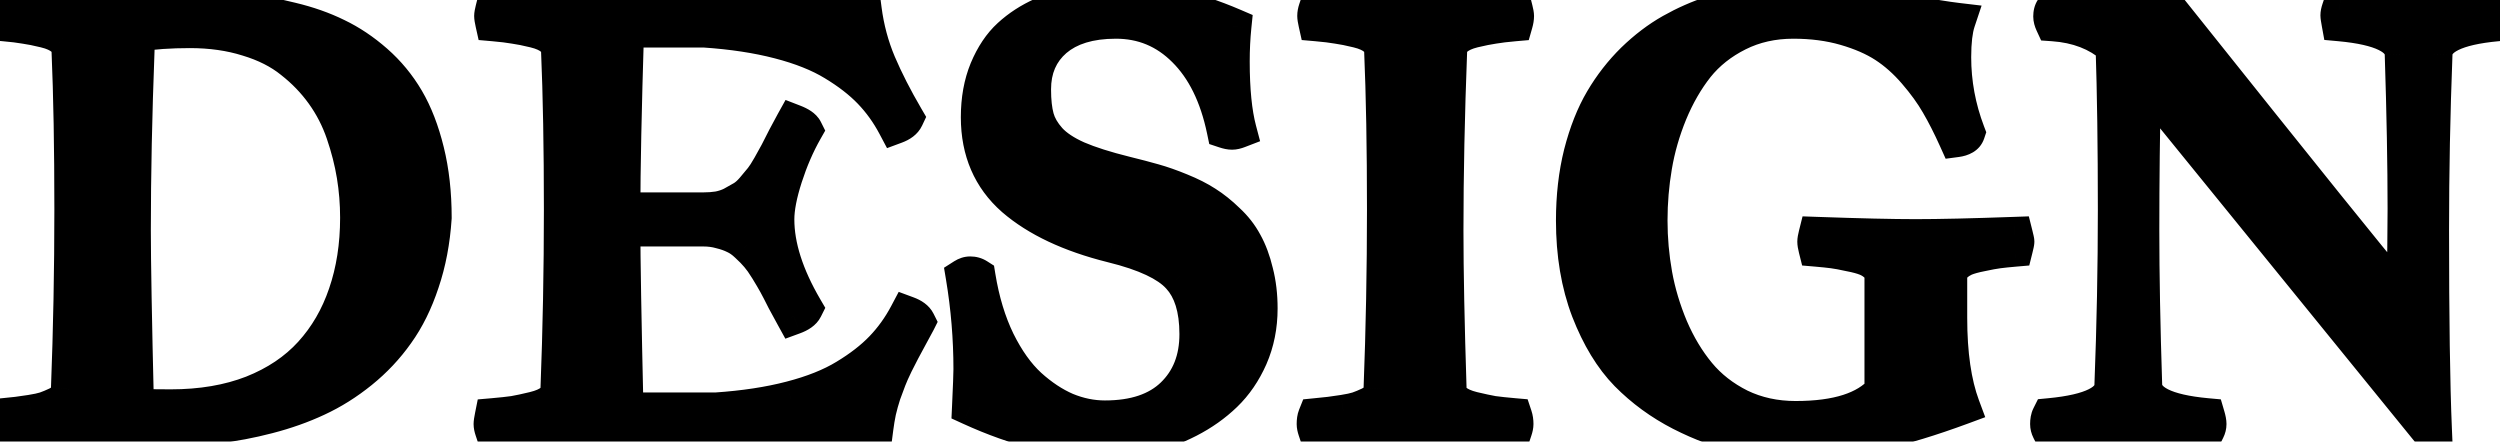 <svg width="549" height="97" viewBox="0 0 549 97" fill="none" xmlns="http://www.w3.org/2000/svg">
<mask id="path-1-outside-1_37_2" maskUnits="userSpaceOnUse" x="-4" y="-4" width="557" height="105" fill="black">
<rect fill="white" x="-4" y="-4" width="557" height="105"/>
<path d="M0.875 2.125C10.208 2.458 17.667 2.625 23.25 2.625C33.667 2.292 40.062 2.125 42.438 2.125C46.312 2.125 49.958 2.292 53.375 2.625C56.792 2.958 60.312 3.583 63.938 4.5C67.604 5.375 70.917 6.542 73.875 8C76.833 9.417 79.667 11.312 82.375 13.688C85.083 16.062 87.354 18.812 89.188 21.938C91.021 25.062 92.479 28.833 93.562 33.25C94.646 37.625 95.188 42.479 95.188 47.812C94.854 52.938 93.958 57.646 92.5 61.938C91.083 66.229 89.25 69.938 87 73.062C84.792 76.188 82.167 78.979 79.125 81.438C76.083 83.896 72.896 85.896 69.562 87.438C66.271 88.979 62.688 90.25 58.812 91.25C54.979 92.25 51.229 92.958 47.562 93.375C43.938 93.792 40.188 94 36.312 94C20.688 94 8.833 94.125 0.75 94.375C0.583 93.875 0.5 93.458 0.5 93.125C0.5 92.833 0.583 92.271 0.75 91.438C2 91.312 3 91.208 3.75 91.125C4.5 91.042 5.521 90.896 6.812 90.688C8.146 90.479 9.208 90.25 10 90C10.833 89.708 11.688 89.354 12.562 88.938C13.438 88.521 14.083 88.021 14.5 87.438C14.958 86.854 15.188 86.188 15.188 85.438C15.688 72.396 15.938 59.25 15.938 46C15.938 32.5 15.729 20.854 15.312 11.062C15.271 9.979 14.792 9.062 13.875 8.312C12.958 7.521 11.625 6.917 9.875 6.5C8.167 6.083 6.708 5.792 5.5 5.625C4.333 5.417 2.792 5.229 0.875 5.062C0.708 4.312 0.625 3.792 0.625 3.5C0.625 3.25 0.708 2.792 0.875 2.125ZM29.938 11.062C29.396 25.229 29.125 38.417 29.125 50.625C29.125 57.375 29.354 70.292 29.812 89.375C31.604 89.458 34.167 89.5 37.5 89.5C44.25 89.5 50.25 88.479 55.5 86.438C60.75 84.354 65.062 81.458 68.438 77.75C71.812 74.042 74.354 69.667 76.062 64.625C77.812 59.542 78.688 53.938 78.688 47.812C78.688 44.646 78.438 41.542 77.938 38.5C77.438 35.458 76.646 32.354 75.562 29.188C74.479 26.021 72.979 23.104 71.062 20.438C69.146 17.771 66.854 15.396 64.188 13.312C61.562 11.188 58.312 9.542 54.438 8.375C50.604 7.167 46.354 6.562 41.688 6.562C37.396 6.562 33.479 6.833 29.938 7.375V11.062ZM108.375 2.125C117.708 2.458 125 2.625 130.25 2.625C166 2.417 185.792 2.25 189.625 2.125C190.167 6.292 191.229 10.25 192.812 14C194.396 17.708 196.417 21.667 198.875 25.875C198.542 26.583 197.812 27.146 196.688 27.562C195.188 24.729 193.375 22.208 191.25 20C189.125 17.792 186.438 15.708 183.188 13.75C179.979 11.792 175.958 10.188 171.125 8.938C166.333 7.688 160.854 6.854 154.688 6.438H137.438C136.896 24.062 136.625 37.333 136.625 46.25H154.438C155.646 46.25 156.771 46.167 157.812 46C158.896 45.792 159.896 45.458 160.812 45C161.729 44.5 162.542 44.042 163.25 43.625C164 43.167 164.75 42.5 165.5 41.625C166.25 40.708 166.875 39.958 167.375 39.375C167.875 38.75 168.479 37.812 169.188 36.562C169.896 35.312 170.438 34.333 170.812 33.625C171.188 32.917 171.75 31.812 172.5 30.312C173.292 28.812 173.896 27.688 174.312 26.938C175.604 27.438 176.396 27.979 176.688 28.562C174.938 31.646 173.458 35.062 172.25 38.812C171.042 42.562 170.438 45.688 170.438 48.188C170.438 54.104 172.521 60.625 176.688 67.75C176.354 68.417 175.562 68.979 174.312 69.438C173.854 68.604 173.208 67.417 172.375 65.875C171.583 64.292 170.958 63.083 170.5 62.25C170.042 61.417 169.417 60.354 168.625 59.062C167.833 57.771 167.125 56.771 166.5 56.062C165.917 55.354 165.146 54.562 164.188 53.688C163.271 52.812 162.354 52.167 161.438 51.75C160.521 51.292 159.458 50.917 158.25 50.625C157.083 50.292 155.812 50.125 154.438 50.125H136.625C136.625 56.75 136.854 70.104 137.312 90.188H157.25C163.417 89.771 168.896 88.938 173.688 87.688C178.521 86.438 182.542 84.833 185.75 82.875C189 80.917 191.688 78.833 193.812 76.625C195.938 74.417 197.75 71.896 199.25 69.062C200.375 69.479 201.104 70.021 201.438 70.688C201.229 71.104 200.688 72.104 199.812 73.688C198.938 75.271 198.354 76.354 198.062 76.938C197.771 77.479 197.271 78.458 196.562 79.875C195.896 81.25 195.396 82.375 195.062 83.25C194.729 84.083 194.333 85.146 193.875 86.438C193.458 87.729 193.104 89 192.812 90.25C192.562 91.458 192.354 92.708 192.188 94H137.312C126.021 94 116.333 94.125 108.25 94.375C108.083 93.875 108 93.458 108 93.125C108 92.833 108.083 92.271 108.25 91.438C110.167 91.271 111.708 91.104 112.875 90.938C114.083 90.729 115.542 90.417 117.25 90C119 89.583 120.333 89 121.25 88.25C122.167 87.458 122.646 86.521 122.688 85.438C123.188 72.396 123.438 59.25 123.438 46C123.438 32.5 123.229 20.854 122.812 11.062C122.771 9.979 122.292 9.062 121.375 8.312C120.458 7.521 119.125 6.917 117.375 6.5C115.667 6.083 114.208 5.792 113 5.625C111.833 5.417 110.292 5.229 108.375 5.062C108.208 4.312 108.125 3.792 108.125 3.5C108.125 3.25 108.208 2.792 108.375 2.125ZM269 28.562C267.417 20.938 264.5 15.021 260.25 10.812C256.042 6.604 250.979 4.5 245.062 4.5C239.271 4.5 234.771 5.875 231.562 8.625C228.396 11.375 226.812 15.042 226.812 19.625C226.812 22.167 227.042 24.271 227.5 25.938C227.958 27.604 228.896 29.229 230.312 30.812C231.729 32.354 233.792 33.729 236.5 34.938C239.208 36.104 242.75 37.229 247.125 38.312C249.5 38.896 251.562 39.438 253.312 39.938C255.104 40.438 257.062 41.125 259.188 42C261.354 42.875 263.208 43.812 264.75 44.812C266.333 45.812 267.896 47.062 269.438 48.562C271.021 50.021 272.292 51.646 273.25 53.438C274.25 55.229 275.042 57.354 275.625 59.812C276.25 62.229 276.562 64.875 276.562 67.75C276.562 71.583 275.854 75.125 274.438 78.375C273.021 81.583 271.167 84.292 268.875 86.5C266.583 88.708 263.938 90.583 260.938 92.125C257.938 93.667 254.896 94.792 251.812 95.5C248.729 96.208 245.667 96.562 242.625 96.562C233.375 96.562 223.521 94.167 213.062 89.375C213.271 84.875 213.375 82.104 213.375 81.062C213.375 74.271 212.812 67.5 211.688 60.75C212.146 60.458 212.604 60.312 213.062 60.312C213.646 60.312 214.167 60.458 214.625 60.75C215.5 66.125 216.938 70.875 218.938 75C220.979 79.125 223.312 82.396 225.938 84.812C228.562 87.188 231.271 88.979 234.062 90.188C236.896 91.354 239.75 91.938 242.625 91.938C249.167 91.938 254.188 90.25 257.688 86.875C261.229 83.458 263 78.958 263 73.375C263 67.75 261.688 63.521 259.062 60.688C256.479 57.812 251.521 55.479 244.188 53.688C235.021 51.396 227.854 48.021 222.688 43.562C217.562 39.062 215 33.125 215 25.75C215 21.875 215.625 18.417 216.875 15.375C218.167 12.292 219.812 9.833 221.812 8C223.854 6.125 226.229 4.583 228.938 3.375C231.646 2.125 234.312 1.271 236.938 0.812C239.604 0.312 242.312 0.062 245.062 0.062C253.312 0.062 261.896 1.979 270.812 5.812C270.562 8.271 270.438 10.833 270.438 13.5C270.438 19.75 270.938 24.771 271.938 28.562C271.396 28.771 270.938 28.875 270.562 28.875C270.146 28.875 269.625 28.771 269 28.562ZM289.125 2.125C298.458 2.458 305.708 2.625 310.875 2.625C316.042 2.625 323.292 2.458 332.625 2.125C332.792 2.792 332.875 3.25 332.875 3.5C332.875 3.958 332.792 4.479 332.625 5.062C330.708 5.229 329.146 5.417 327.938 5.625C326.771 5.792 325.312 6.083 323.562 6.5C321.854 6.917 320.542 7.521 319.625 8.312C318.708 9.062 318.229 9.979 318.188 11.062C317.646 25.229 317.375 38.417 317.375 50.625C317.375 59.542 317.604 71.146 318.062 85.438C318.104 86.521 318.583 87.458 319.5 88.25C320.417 89 321.729 89.583 323.438 90C325.188 90.417 326.646 90.729 327.812 90.938C329.021 91.104 330.583 91.271 332.5 91.438C332.667 91.938 332.75 92.5 332.75 93.125C332.75 93.458 332.667 93.875 332.5 94.375C325.417 94.125 318.167 94 310.75 94C303.25 94 296 94.125 289 94.375C288.833 93.875 288.75 93.458 288.75 93.125C288.75 92.417 288.833 91.854 289 91.438C290.25 91.312 291.25 91.208 292 91.125C292.75 91.042 293.771 90.896 295.062 90.688C296.396 90.479 297.458 90.25 298.25 90C299.083 89.708 299.938 89.354 300.812 88.938C301.688 88.521 302.333 88.021 302.75 87.438C303.208 86.854 303.438 86.188 303.438 85.438C303.938 72.396 304.188 59.25 304.188 46C304.188 32.5 303.979 20.854 303.562 11.062C303.521 9.979 303.042 9.062 302.125 8.312C301.208 7.521 299.875 6.917 298.125 6.5C296.417 6.083 294.958 5.792 293.75 5.625C292.583 5.417 291.042 5.229 289.125 5.062C288.958 4.312 288.875 3.792 288.875 3.5C288.875 3.083 288.958 2.625 289.125 2.125ZM429.688 30.5C428.354 27.542 427.042 24.958 425.75 22.75C424.458 20.5 422.771 18.167 420.688 15.75C418.604 13.333 416.375 11.354 414 9.812C411.625 8.271 408.708 7 405.25 6C401.792 5 397.979 4.5 393.812 4.5C389.312 4.5 385.229 5.417 381.562 7.25C377.896 9.083 374.875 11.479 372.5 14.438C370.167 17.396 368.188 20.833 366.562 24.75C364.979 28.625 363.854 32.542 363.188 36.5C362.521 40.417 362.188 44.396 362.188 48.438C362.188 52.438 362.542 56.417 363.25 60.375C363.958 64.292 365.125 68.188 366.75 72.062C368.417 75.938 370.458 79.333 372.875 82.25C375.292 85.167 378.333 87.542 382 89.375C385.708 91.167 389.812 92.062 394.312 92.062C403.479 92.062 409.854 90.021 413.438 85.938V60.562C413.438 59.688 413.083 58.917 412.375 58.25C411.667 57.542 410.854 57 409.938 56.625C409.021 56.25 407.792 55.917 406.25 55.625C404.75 55.292 403.521 55.062 402.562 54.938C401.604 54.812 400.396 54.688 398.938 54.562C398.771 53.896 398.688 53.396 398.688 53.062C398.688 52.771 398.771 52.292 398.938 51.625C408.354 51.958 415.604 52.125 420.688 52.125C425.854 52.125 433.104 51.958 442.438 51.625C442.646 52.458 442.75 52.938 442.75 53.062C442.75 53.229 442.646 53.729 442.438 54.562C440.979 54.688 439.771 54.812 438.812 54.938C437.854 55.062 436.604 55.292 435.062 55.625C433.562 55.917 432.354 56.25 431.438 56.625C430.562 57 429.771 57.542 429.062 58.25C428.354 58.917 428 59.688 428 60.562V69.812C428 77.729 428.938 84.208 430.812 89.25C423.938 91.792 417.833 93.646 412.5 94.812C407.167 95.979 401.104 96.562 394.312 96.562C390.271 96.562 386.208 96.146 382.125 95.312C378.042 94.479 373.75 92.917 369.25 90.625C364.792 88.333 360.854 85.458 357.438 82C354.062 78.542 351.25 73.917 349 68.125C346.792 62.333 345.688 55.771 345.688 48.438C345.688 43.146 346.25 38.25 347.375 33.75C348.542 29.208 350.083 25.312 352 22.062C353.917 18.812 356.188 15.896 358.812 13.312C361.479 10.729 364.25 8.625 367.125 7C370 5.375 373.021 4.042 376.188 3C379.396 1.917 382.438 1.167 385.312 0.75C388.188 0.292 391.021 0.062 393.812 0.062C398.479 0.062 402.917 0.354 407.125 0.938C411.375 1.479 415.604 2.167 419.812 3C424.021 3.792 427.354 4.333 429.812 4.625C429.188 6.5 428.875 9.146 428.875 12.562C428.875 18.229 429.896 23.75 431.938 29.125C431.688 29.875 430.938 30.333 429.688 30.5ZM450.875 2.125C457.708 2.458 466.333 2.625 476.75 2.625C506.208 39.542 522.042 59.208 524.25 61.625C526.458 64 527.562 65.188 527.562 65.188H528.062C528.229 57.188 528.312 50.75 528.312 45.875C528.312 36.25 528.104 24.938 527.688 11.938C527.604 8.188 522.979 5.896 513.812 5.062C513.646 4.146 513.562 3.583 513.562 3.375C513.562 3.042 513.646 2.625 513.812 2.125C520.521 2.375 526.458 2.5 531.625 2.5C534.958 2.5 540.542 2.375 548.375 2.125C548.542 2.625 548.625 3.042 548.625 3.375C548.625 4.042 548.542 4.604 548.375 5.062C539.25 5.896 534.646 8.188 534.562 11.938C534.062 24.979 533.812 37.833 533.812 50.5C533.812 69.875 534.021 84.458 534.438 94.25L533.312 94.375L471.188 17.938H470.562C470.312 28.729 470.188 39.625 470.188 50.625C470.188 60.292 470.396 71.583 470.812 84.5C470.896 88.292 475.5 90.604 484.625 91.438C484.833 92.146 484.938 92.708 484.938 93.125C484.938 93.542 484.833 93.958 484.625 94.375C478 94.125 472.083 94 466.875 94C463.542 94 457.958 94.125 450.125 94.375C449.917 93.958 449.812 93.542 449.812 93.125C449.812 92.417 449.917 91.854 450.125 91.438C459.333 90.562 463.938 88.25 463.938 84.5C464.438 71.5 464.688 58.667 464.688 46C464.688 32.25 464.521 20.312 464.188 10.188C460.688 7.146 456.25 5.438 450.875 5.062C450.625 4.521 450.5 4.042 450.5 3.625C450.5 3 450.625 2.5 450.875 2.125Z"/>
</mask>
<path d="M0.875 2.125C10.208 2.458 17.667 2.625 23.25 2.625C33.667 2.292 40.062 2.125 42.438 2.125C46.312 2.125 49.958 2.292 53.375 2.625C56.792 2.958 60.312 3.583 63.938 4.5C67.604 5.375 70.917 6.542 73.875 8C76.833 9.417 79.667 11.312 82.375 13.688C85.083 16.062 87.354 18.812 89.188 21.938C91.021 25.062 92.479 28.833 93.562 33.25C94.646 37.625 95.188 42.479 95.188 47.812C94.854 52.938 93.958 57.646 92.5 61.938C91.083 66.229 89.25 69.938 87 73.062C84.792 76.188 82.167 78.979 79.125 81.438C76.083 83.896 72.896 85.896 69.562 87.438C66.271 88.979 62.688 90.25 58.812 91.25C54.979 92.25 51.229 92.958 47.562 93.375C43.938 93.792 40.188 94 36.312 94C20.688 94 8.833 94.125 0.75 94.375C0.583 93.875 0.5 93.458 0.5 93.125C0.5 92.833 0.583 92.271 0.75 91.438C2 91.312 3 91.208 3.75 91.125C4.5 91.042 5.521 90.896 6.812 90.688C8.146 90.479 9.208 90.25 10 90C10.833 89.708 11.688 89.354 12.562 88.938C13.438 88.521 14.083 88.021 14.5 87.438C14.958 86.854 15.188 86.188 15.188 85.438C15.688 72.396 15.938 59.25 15.938 46C15.938 32.5 15.729 20.854 15.312 11.062C15.271 9.979 14.792 9.062 13.875 8.312C12.958 7.521 11.625 6.917 9.875 6.5C8.167 6.083 6.708 5.792 5.5 5.625C4.333 5.417 2.792 5.229 0.875 5.062C0.708 4.312 0.625 3.792 0.625 3.5C0.625 3.25 0.708 2.792 0.875 2.125ZM29.938 11.062C29.396 25.229 29.125 38.417 29.125 50.625C29.125 57.375 29.354 70.292 29.812 89.375C31.604 89.458 34.167 89.5 37.5 89.5C44.25 89.5 50.25 88.479 55.5 86.438C60.75 84.354 65.062 81.458 68.438 77.75C71.812 74.042 74.354 69.667 76.062 64.625C77.812 59.542 78.688 53.938 78.688 47.812C78.688 44.646 78.438 41.542 77.938 38.5C77.438 35.458 76.646 32.354 75.562 29.188C74.479 26.021 72.979 23.104 71.062 20.438C69.146 17.771 66.854 15.396 64.188 13.312C61.562 11.188 58.312 9.542 54.438 8.375C50.604 7.167 46.354 6.562 41.688 6.562C37.396 6.562 33.479 6.833 29.938 7.375V11.062ZM108.375 2.125C117.708 2.458 125 2.625 130.25 2.625C166 2.417 185.792 2.25 189.625 2.125C190.167 6.292 191.229 10.25 192.812 14C194.396 17.708 196.417 21.667 198.875 25.875C198.542 26.583 197.812 27.146 196.688 27.562C195.188 24.729 193.375 22.208 191.25 20C189.125 17.792 186.438 15.708 183.188 13.75C179.979 11.792 175.958 10.188 171.125 8.938C166.333 7.688 160.854 6.854 154.688 6.438H137.438C136.896 24.062 136.625 37.333 136.625 46.25H154.438C155.646 46.25 156.771 46.167 157.812 46C158.896 45.792 159.896 45.458 160.812 45C161.729 44.5 162.542 44.042 163.25 43.625C164 43.167 164.75 42.5 165.5 41.625C166.25 40.708 166.875 39.958 167.375 39.375C167.875 38.75 168.479 37.812 169.188 36.562C169.896 35.312 170.438 34.333 170.812 33.625C171.188 32.917 171.75 31.812 172.5 30.312C173.292 28.812 173.896 27.688 174.312 26.938C175.604 27.438 176.396 27.979 176.688 28.562C174.938 31.646 173.458 35.062 172.25 38.812C171.042 42.562 170.438 45.688 170.438 48.188C170.438 54.104 172.521 60.625 176.688 67.75C176.354 68.417 175.562 68.979 174.312 69.438C173.854 68.604 173.208 67.417 172.375 65.875C171.583 64.292 170.958 63.083 170.5 62.25C170.042 61.417 169.417 60.354 168.625 59.062C167.833 57.771 167.125 56.771 166.5 56.062C165.917 55.354 165.146 54.562 164.188 53.688C163.271 52.812 162.354 52.167 161.438 51.75C160.521 51.292 159.458 50.917 158.25 50.625C157.083 50.292 155.812 50.125 154.438 50.125H136.625C136.625 56.75 136.854 70.104 137.312 90.188H157.25C163.417 89.771 168.896 88.938 173.688 87.688C178.521 86.438 182.542 84.833 185.75 82.875C189 80.917 191.688 78.833 193.812 76.625C195.938 74.417 197.75 71.896 199.25 69.062C200.375 69.479 201.104 70.021 201.438 70.688C201.229 71.104 200.688 72.104 199.812 73.688C198.938 75.271 198.354 76.354 198.062 76.938C197.771 77.479 197.271 78.458 196.562 79.875C195.896 81.25 195.396 82.375 195.062 83.25C194.729 84.083 194.333 85.146 193.875 86.438C193.458 87.729 193.104 89 192.812 90.25C192.562 91.458 192.354 92.708 192.188 94H137.312C126.021 94 116.333 94.125 108.25 94.375C108.083 93.875 108 93.458 108 93.125C108 92.833 108.083 92.271 108.25 91.438C110.167 91.271 111.708 91.104 112.875 90.938C114.083 90.729 115.542 90.417 117.25 90C119 89.583 120.333 89 121.25 88.25C122.167 87.458 122.646 86.521 122.688 85.438C123.188 72.396 123.438 59.25 123.438 46C123.438 32.5 123.229 20.854 122.812 11.062C122.771 9.979 122.292 9.062 121.375 8.312C120.458 7.521 119.125 6.917 117.375 6.5C115.667 6.083 114.208 5.792 113 5.625C111.833 5.417 110.292 5.229 108.375 5.062C108.208 4.312 108.125 3.792 108.125 3.5C108.125 3.25 108.208 2.792 108.375 2.125ZM269 28.562C267.417 20.938 264.5 15.021 260.25 10.812C256.042 6.604 250.979 4.5 245.062 4.5C239.271 4.5 234.771 5.875 231.562 8.625C228.396 11.375 226.812 15.042 226.812 19.625C226.812 22.167 227.042 24.271 227.5 25.938C227.958 27.604 228.896 29.229 230.312 30.812C231.729 32.354 233.792 33.729 236.5 34.938C239.208 36.104 242.75 37.229 247.125 38.312C249.5 38.896 251.562 39.438 253.312 39.938C255.104 40.438 257.062 41.125 259.188 42C261.354 42.875 263.208 43.812 264.75 44.812C266.333 45.812 267.896 47.062 269.438 48.562C271.021 50.021 272.292 51.646 273.25 53.438C274.25 55.229 275.042 57.354 275.625 59.812C276.25 62.229 276.562 64.875 276.562 67.75C276.562 71.583 275.854 75.125 274.438 78.375C273.021 81.583 271.167 84.292 268.875 86.5C266.583 88.708 263.938 90.583 260.938 92.125C257.938 93.667 254.896 94.792 251.812 95.5C248.729 96.208 245.667 96.562 242.625 96.562C233.375 96.562 223.521 94.167 213.062 89.375C213.271 84.875 213.375 82.104 213.375 81.062C213.375 74.271 212.812 67.5 211.688 60.75C212.146 60.458 212.604 60.312 213.062 60.312C213.646 60.312 214.167 60.458 214.625 60.75C215.5 66.125 216.938 70.875 218.938 75C220.979 79.125 223.312 82.396 225.938 84.812C228.562 87.188 231.271 88.979 234.062 90.188C236.896 91.354 239.75 91.938 242.625 91.938C249.167 91.938 254.188 90.25 257.688 86.875C261.229 83.458 263 78.958 263 73.375C263 67.75 261.688 63.521 259.062 60.688C256.479 57.812 251.521 55.479 244.188 53.688C235.021 51.396 227.854 48.021 222.688 43.562C217.562 39.062 215 33.125 215 25.75C215 21.875 215.625 18.417 216.875 15.375C218.167 12.292 219.812 9.833 221.812 8C223.854 6.125 226.229 4.583 228.938 3.375C231.646 2.125 234.312 1.271 236.938 0.812C239.604 0.312 242.312 0.062 245.062 0.062C253.312 0.062 261.896 1.979 270.812 5.812C270.562 8.271 270.438 10.833 270.438 13.5C270.438 19.75 270.938 24.771 271.938 28.562C271.396 28.771 270.938 28.875 270.562 28.875C270.146 28.875 269.625 28.771 269 28.562ZM289.125 2.125C298.458 2.458 305.708 2.625 310.875 2.625C316.042 2.625 323.292 2.458 332.625 2.125C332.792 2.792 332.875 3.25 332.875 3.5C332.875 3.958 332.792 4.479 332.625 5.062C330.708 5.229 329.146 5.417 327.938 5.625C326.771 5.792 325.312 6.083 323.562 6.5C321.854 6.917 320.542 7.521 319.625 8.312C318.708 9.062 318.229 9.979 318.188 11.062C317.646 25.229 317.375 38.417 317.375 50.625C317.375 59.542 317.604 71.146 318.062 85.438C318.104 86.521 318.583 87.458 319.5 88.25C320.417 89 321.729 89.583 323.438 90C325.188 90.417 326.646 90.729 327.812 90.938C329.021 91.104 330.583 91.271 332.5 91.438C332.667 91.938 332.75 92.5 332.75 93.125C332.75 93.458 332.667 93.875 332.5 94.375C325.417 94.125 318.167 94 310.75 94C303.25 94 296 94.125 289 94.375C288.833 93.875 288.75 93.458 288.75 93.125C288.75 92.417 288.833 91.854 289 91.438C290.25 91.312 291.25 91.208 292 91.125C292.75 91.042 293.771 90.896 295.062 90.688C296.396 90.479 297.458 90.25 298.25 90C299.083 89.708 299.938 89.354 300.812 88.938C301.688 88.521 302.333 88.021 302.75 87.438C303.208 86.854 303.438 86.188 303.438 85.438C303.938 72.396 304.188 59.25 304.188 46C304.188 32.5 303.979 20.854 303.562 11.062C303.521 9.979 303.042 9.062 302.125 8.312C301.208 7.521 299.875 6.917 298.125 6.5C296.417 6.083 294.958 5.792 293.75 5.625C292.583 5.417 291.042 5.229 289.125 5.062C288.958 4.312 288.875 3.792 288.875 3.5C288.875 3.083 288.958 2.625 289.125 2.125ZM429.688 30.5C428.354 27.542 427.042 24.958 425.75 22.75C424.458 20.5 422.771 18.167 420.688 15.75C418.604 13.333 416.375 11.354 414 9.812C411.625 8.271 408.708 7 405.25 6C401.792 5 397.979 4.5 393.812 4.5C389.312 4.5 385.229 5.417 381.562 7.25C377.896 9.083 374.875 11.479 372.5 14.438C370.167 17.396 368.188 20.833 366.562 24.75C364.979 28.625 363.854 32.542 363.188 36.5C362.521 40.417 362.188 44.396 362.188 48.438C362.188 52.438 362.542 56.417 363.25 60.375C363.958 64.292 365.125 68.188 366.75 72.062C368.417 75.938 370.458 79.333 372.875 82.25C375.292 85.167 378.333 87.542 382 89.375C385.708 91.167 389.812 92.062 394.312 92.062C403.479 92.062 409.854 90.021 413.438 85.938V60.562C413.438 59.688 413.083 58.917 412.375 58.25C411.667 57.542 410.854 57 409.938 56.625C409.021 56.25 407.792 55.917 406.25 55.625C404.75 55.292 403.521 55.062 402.562 54.938C401.604 54.812 400.396 54.688 398.938 54.562C398.771 53.896 398.688 53.396 398.688 53.062C398.688 52.771 398.771 52.292 398.938 51.625C408.354 51.958 415.604 52.125 420.688 52.125C425.854 52.125 433.104 51.958 442.438 51.625C442.646 52.458 442.75 52.938 442.75 53.062C442.75 53.229 442.646 53.729 442.438 54.562C440.979 54.688 439.771 54.812 438.812 54.938C437.854 55.062 436.604 55.292 435.062 55.625C433.562 55.917 432.354 56.25 431.438 56.625C430.562 57 429.771 57.542 429.062 58.25C428.354 58.917 428 59.688 428 60.562V69.812C428 77.729 428.938 84.208 430.812 89.25C423.938 91.792 417.833 93.646 412.5 94.812C407.167 95.979 401.104 96.562 394.312 96.562C390.271 96.562 386.208 96.146 382.125 95.312C378.042 94.479 373.75 92.917 369.25 90.625C364.792 88.333 360.854 85.458 357.438 82C354.062 78.542 351.25 73.917 349 68.125C346.792 62.333 345.688 55.771 345.688 48.438C345.688 43.146 346.25 38.25 347.375 33.75C348.542 29.208 350.083 25.312 352 22.062C353.917 18.812 356.188 15.896 358.812 13.312C361.479 10.729 364.25 8.625 367.125 7C370 5.375 373.021 4.042 376.188 3C379.396 1.917 382.438 1.167 385.312 0.75C388.188 0.292 391.021 0.062 393.812 0.062C398.479 0.062 402.917 0.354 407.125 0.938C411.375 1.479 415.604 2.167 419.812 3C424.021 3.792 427.354 4.333 429.812 4.625C429.188 6.5 428.875 9.146 428.875 12.562C428.875 18.229 429.896 23.75 431.938 29.125C431.688 29.875 430.938 30.333 429.688 30.5ZM450.875 2.125C457.708 2.458 466.333 2.625 476.75 2.625C506.208 39.542 522.042 59.208 524.25 61.625C526.458 64 527.562 65.188 527.562 65.188H528.062C528.229 57.188 528.312 50.75 528.312 45.875C528.312 36.25 528.104 24.938 527.688 11.938C527.604 8.188 522.979 5.896 513.812 5.062C513.646 4.146 513.562 3.583 513.562 3.375C513.562 3.042 513.646 2.625 513.812 2.125C520.521 2.375 526.458 2.5 531.625 2.5C534.958 2.5 540.542 2.375 548.375 2.125C548.542 2.625 548.625 3.042 548.625 3.375C548.625 4.042 548.542 4.604 548.375 5.062C539.25 5.896 534.646 8.188 534.562 11.938C534.062 24.979 533.812 37.833 533.812 50.5C533.812 69.875 534.021 84.458 534.438 94.25L533.312 94.375L471.188 17.938H470.562C470.312 28.729 470.188 39.625 470.188 50.625C470.188 60.292 470.396 71.583 470.812 84.5C470.896 88.292 475.5 90.604 484.625 91.438C484.833 92.146 484.938 92.708 484.938 93.125C484.938 93.542 484.833 93.958 484.625 94.375C478 94.125 472.083 94 466.875 94C463.542 94 457.958 94.125 450.125 94.375C449.917 93.958 449.812 93.542 449.812 93.125C449.812 92.417 449.917 91.854 450.125 91.438C459.333 90.562 463.938 88.25 463.938 84.5C464.438 71.5 464.688 58.667 464.688 46C464.688 32.25 464.521 20.312 464.188 10.188C460.688 7.146 456.25 5.438 450.875 5.062C450.625 4.521 450.5 4.042 450.5 3.625C450.5 3 450.625 2.5 450.875 2.125Z" fill="black"/>
<path d="M0.875 2.125L1.018 -1.872L-2.22 -1.988L-3.006 1.155L0.875 2.125ZM23.25 2.625V6.625H23.314L23.378 6.623L23.25 2.625ZM63.938 4.5L62.957 8.378L62.983 8.385L63.009 8.391L63.938 4.5ZM73.875 8L72.106 11.588L72.127 11.598L72.147 11.608L73.875 8ZM93.562 33.25L89.678 34.203L89.68 34.211L93.562 33.25ZM95.188 47.812L99.179 48.072L99.188 47.942V47.812H95.188ZM92.5 61.938L88.713 60.651L88.707 60.667L88.702 60.684L92.5 61.938ZM87 73.062L83.754 70.725L83.743 70.74L83.733 70.754L87 73.062ZM69.562 87.438L67.883 83.807L67.875 83.811L67.866 83.815L69.562 87.438ZM58.812 91.25L57.813 87.377L57.803 87.379L58.812 91.25ZM47.562 93.375L47.111 89.401L47.106 89.401L47.562 93.375ZM0.75 94.375L-3.045 95.64L-2.103 98.465L0.874 98.373L0.75 94.375ZM0.75 91.438L0.352 87.457L-2.592 87.752L-3.172 90.653L0.75 91.438ZM6.812 90.688L6.195 86.736L6.185 86.737L6.176 86.739L6.812 90.688ZM10 90L11.204 93.814L11.263 93.796L11.321 93.775L10 90ZM14.5 87.438L11.355 84.966L11.298 85.038L11.245 85.112L14.5 87.438ZM15.188 85.438L11.19 85.284L11.188 85.361V85.438H15.188ZM15.312 11.062L11.316 11.216L11.316 11.224L11.316 11.233L15.312 11.062ZM13.875 8.312L11.261 11.34L11.301 11.375L11.342 11.408L13.875 8.312ZM9.875 6.5L8.927 10.386L8.938 10.389L8.949 10.391L9.875 6.5ZM5.5 5.625L4.797 9.563L4.875 9.577L4.953 9.587L5.5 5.625ZM0.875 5.062L-3.03 5.93L-2.393 8.793L0.528 9.047L0.875 5.062ZM29.938 11.062L33.935 11.215L33.938 11.139V11.062H29.938ZM29.812 89.375L25.814 89.471L25.903 93.198L29.627 93.371L29.812 89.375ZM55.5 86.438L56.95 90.165L56.963 90.16L56.975 90.156L55.5 86.438ZM68.438 77.75L65.479 75.058L68.438 77.75ZM76.062 64.625L72.28 63.323L72.277 63.332L72.274 63.341L76.062 64.625ZM75.562 29.188L71.778 30.482L75.562 29.188ZM64.188 13.312L61.671 16.422L61.698 16.443L61.725 16.465L64.188 13.312ZM54.438 8.375L53.235 12.19L53.26 12.198L53.284 12.205L54.438 8.375ZM29.938 7.375L29.333 3.421L25.938 3.94V7.375H29.938ZM0.732 6.122C10.086 6.457 17.598 6.625 23.25 6.625V-1.375C17.735 -1.375 10.331 -1.54 1.018 -1.872L0.732 6.122ZM23.378 6.623C33.822 6.289 40.142 6.125 42.438 6.125V-1.875C39.983 -1.875 33.511 -1.705 23.122 -1.373L23.378 6.623ZM42.438 6.125C46.199 6.125 49.714 6.287 52.987 6.606L53.763 -1.356C50.203 -1.704 46.426 -1.875 42.438 -1.875V6.125ZM52.987 6.606C56.187 6.918 59.509 7.506 62.957 8.378L64.918 0.622C61.116 -0.339 57.397 -1.002 53.763 -1.356L52.987 6.606ZM63.009 8.391C66.426 9.206 69.451 10.279 72.106 11.588L75.644 4.412C72.383 2.805 68.783 1.544 64.866 0.609L63.009 8.391ZM72.147 11.608C74.746 12.852 77.277 14.537 79.738 16.695L85.012 10.68C82.056 8.088 78.921 5.981 75.603 4.392L72.147 11.608ZM79.738 16.695C82.122 18.786 84.119 21.203 85.737 23.962L92.638 19.913C90.589 16.422 88.044 13.339 85.012 10.68L79.738 16.695ZM85.737 23.962C87.332 26.68 88.664 30.071 89.678 34.203L97.447 32.297C96.294 27.596 94.71 23.445 92.638 19.913L85.737 23.962ZM89.68 34.211C90.672 38.221 91.188 42.746 91.188 47.812H99.188C99.188 42.212 98.619 37.029 97.445 32.289L89.68 34.211ZM91.196 47.553C90.882 52.374 90.044 56.731 88.713 60.651L96.287 63.224C97.872 58.56 98.826 53.501 99.179 48.072L91.196 47.553ZM88.702 60.684C87.391 64.654 85.728 67.983 83.754 70.725L90.246 75.4C92.772 71.892 94.775 67.805 96.298 63.191L88.702 60.684ZM83.733 70.754C81.742 73.572 79.372 76.095 76.611 78.326L81.639 84.549C84.961 81.864 87.841 78.803 90.267 75.371L83.733 70.754ZM76.611 78.326C73.808 80.591 70.899 82.412 67.883 83.807L71.242 91.068C74.892 89.379 78.358 87.2 81.639 84.549L76.611 78.326ZM67.866 83.815C64.82 85.242 61.472 86.433 57.813 87.377L59.812 95.123C63.903 94.067 67.722 92.716 71.259 91.06L67.866 83.815ZM57.803 87.379C54.139 88.335 50.576 89.007 47.111 89.401L48.014 97.349C51.882 96.91 55.819 96.165 59.822 95.121L57.803 87.379ZM47.106 89.401C43.641 89.799 40.044 90 36.312 90V98C40.331 98 44.234 97.784 48.019 97.349L47.106 89.401ZM36.312 90C20.677 90 8.773 90.125 0.626 90.377L0.874 98.373C8.894 98.125 20.698 98 36.312 98V90ZM4.545 93.11C4.524 93.048 4.509 92.999 4.5 92.963C4.49 92.927 4.486 92.907 4.485 92.903C4.484 92.898 4.487 92.914 4.491 92.949C4.495 92.983 4.5 93.043 4.5 93.125H-3.5C-3.5 94.063 -3.278 94.94 -3.045 95.64L4.545 93.11ZM4.5 93.125C4.5 93.227 4.494 93.276 4.497 93.244C4.499 93.22 4.505 93.165 4.519 93.071C4.548 92.879 4.596 92.602 4.672 92.222L-3.172 90.653C-3.327 91.428 -3.5 92.374 -3.5 93.125H4.5ZM1.148 95.418C2.404 95.292 3.421 95.186 4.192 95.1L3.308 87.15C2.579 87.231 1.596 87.333 0.352 87.457L1.148 95.418ZM4.192 95.1C5.037 95.007 6.132 94.849 7.449 94.636L6.176 86.739C4.909 86.943 3.963 87.077 3.308 87.15L4.192 95.1ZM7.43 94.639C8.856 94.417 10.14 94.15 11.204 93.814L8.795 86.186C8.277 86.35 7.436 86.542 6.195 86.736L7.43 94.639ZM11.321 93.775C12.303 93.432 13.29 93.022 14.282 92.549L10.843 85.326C10.085 85.687 9.364 85.985 8.679 86.225L11.321 93.775ZM14.282 92.549C15.563 91.939 16.829 91.058 17.755 89.763L11.245 85.112C11.337 84.983 11.312 85.103 10.843 85.326L14.282 92.549ZM17.645 89.909C18.664 88.612 19.188 87.073 19.188 85.438H11.188C11.188 85.398 11.195 85.311 11.233 85.2C11.271 85.088 11.322 85.008 11.355 84.966L17.645 89.909ZM19.185 85.591C19.687 72.497 19.938 59.3 19.938 46H11.938C11.938 59.2 11.688 72.294 11.19 85.284L19.185 85.591ZM19.938 46C19.938 32.463 19.729 20.757 19.309 10.892L11.316 11.233C11.73 20.951 11.938 32.537 11.938 46H19.938ZM19.309 10.909C19.22 8.566 18.119 6.617 16.408 5.217L11.342 11.408C11.368 11.43 11.386 11.446 11.398 11.457C11.409 11.469 11.414 11.474 11.414 11.475C11.414 11.475 11.41 11.469 11.403 11.459C11.396 11.448 11.387 11.434 11.377 11.415C11.357 11.377 11.34 11.333 11.328 11.289C11.317 11.247 11.316 11.22 11.316 11.216L19.309 10.909ZM16.489 5.285C14.909 3.92 12.896 3.108 10.802 2.609L8.949 10.391C10.354 10.726 11.008 11.121 11.261 11.34L16.489 5.285ZM10.823 2.614C9.034 2.178 7.434 1.854 6.047 1.663L4.953 9.587C5.982 9.729 7.299 9.989 8.927 10.386L10.823 2.614ZM6.203 1.687C4.869 1.449 3.194 1.249 1.222 1.078L0.528 9.047C2.389 9.209 3.798 9.384 4.797 9.563L6.203 1.687ZM4.78 4.195C4.707 3.866 4.662 3.632 4.637 3.477C4.625 3.401 4.621 3.362 4.62 3.354C4.618 3.339 4.625 3.395 4.625 3.5H-3.375C-3.375 4.289 -3.189 5.212 -3.03 5.93L4.78 4.195ZM4.625 3.5C4.625 3.644 4.614 3.734 4.613 3.741C4.611 3.756 4.613 3.74 4.623 3.684C4.644 3.57 4.684 3.38 4.756 3.095L-3.006 1.155C-3.159 1.77 -3.375 2.687 -3.375 3.5H4.625ZM25.94 10.91C25.397 25.119 25.125 38.358 25.125 50.625H33.125C33.125 38.475 33.395 25.339 33.935 11.215L25.94 10.91ZM25.125 50.625C25.125 57.43 25.355 70.394 25.814 89.471L33.811 89.279C33.353 70.19 33.125 57.32 33.125 50.625H25.125ZM29.627 93.371C31.512 93.458 34.148 93.5 37.5 93.5V85.5C34.186 85.5 31.697 85.458 29.998 85.379L29.627 93.371ZM37.5 93.5C44.65 93.5 51.156 92.419 56.95 90.165L54.05 82.71C49.344 84.54 43.85 85.5 37.5 85.5V93.5ZM56.975 90.156C62.719 87.876 67.562 84.655 71.396 80.442L65.479 75.058C62.563 78.262 58.781 80.832 54.025 82.719L56.975 90.156ZM71.396 80.442C75.164 76.302 77.977 71.439 79.851 65.909L72.274 63.341C70.731 67.894 68.461 71.781 65.479 75.058L71.396 80.442ZM79.845 65.927C81.757 60.371 82.688 54.32 82.688 47.812H74.688C74.688 53.555 73.868 58.712 72.28 63.323L79.845 65.927ZM82.688 47.812C82.688 44.434 82.421 41.113 81.885 37.851L73.99 39.149C74.454 41.97 74.688 44.857 74.688 47.812H82.688ZM81.885 37.851C81.346 34.572 80.496 31.252 79.347 27.893L71.778 30.482C72.795 33.456 73.529 36.344 73.99 39.149L81.885 37.851ZM79.347 27.893C78.139 24.362 76.46 21.094 74.311 18.103L67.814 22.772C69.498 25.114 70.819 27.679 71.778 30.482L79.347 27.893ZM74.311 18.103C72.165 15.118 69.607 12.47 66.65 10.16L61.725 16.465C64.102 18.321 66.126 20.423 67.814 22.772L74.311 18.103ZM66.704 10.204C63.604 7.694 59.866 5.832 55.591 4.545L53.284 12.205C56.759 13.251 59.521 14.681 61.671 16.422L66.704 10.204ZM55.64 4.56C51.361 3.211 46.698 2.562 41.688 2.562V10.562C46.01 10.562 49.847 11.122 53.235 12.19L55.64 4.56ZM41.688 2.562C37.232 2.562 33.109 2.843 29.333 3.421L30.542 11.329C33.849 10.823 37.56 10.562 41.688 10.562V2.562ZM25.938 7.375V11.062H33.938V7.375H25.938ZM108.375 2.125L108.518 -1.872L105.28 -1.988L104.494 1.155L108.375 2.125ZM130.25 2.625V6.625H130.262L130.273 6.625L130.25 2.625ZM189.625 2.125L193.592 1.609L193.124 -1.991L189.495 -1.873L189.625 2.125ZM192.812 14L189.128 15.556L189.131 15.563L189.134 15.571L192.812 14ZM198.875 25.875L202.494 27.578L203.39 25.674L202.329 23.857L198.875 25.875ZM196.688 27.562L193.152 29.434L194.792 32.53L198.077 31.314L196.688 27.562ZM183.188 13.75L181.103 17.164L181.113 17.17L181.123 17.176L183.188 13.75ZM171.125 8.938L170.115 12.808L170.123 12.81L171.125 8.938ZM154.688 6.438L154.957 2.447L154.822 2.438H154.688V6.438ZM137.438 6.438V2.438H133.559L133.439 6.315L137.438 6.438ZM136.625 46.25H132.625V50.25H136.625V46.25ZM157.812 46L158.444 49.95L158.506 49.94L158.568 49.928L157.812 46ZM160.812 45L162.601 48.578L162.665 48.546L162.728 48.512L160.812 45ZM163.25 43.625L165.278 47.073L165.307 47.056L165.336 47.038L163.25 43.625ZM165.5 41.625L168.537 44.228L168.567 44.193L168.596 44.158L165.5 41.625ZM167.375 39.375L170.412 41.978L170.456 41.927L170.498 41.874L167.375 39.375ZM172.5 30.312L168.962 28.445L168.942 28.484L168.922 28.524L172.5 30.312ZM174.312 26.938L175.756 23.207L172.508 21.95L170.816 24.995L174.312 26.938ZM176.688 28.562L180.166 30.537L181.219 28.682L180.265 26.774L176.688 28.562ZM176.688 67.75L180.265 69.539L181.234 67.601L180.14 65.731L176.688 67.75ZM174.312 69.438L170.808 71.365L172.464 74.376L175.69 73.193L174.312 69.438ZM172.375 65.875L168.797 67.664L168.826 67.721L168.856 67.777L172.375 65.875ZM170.5 62.25L166.995 64.178L170.5 62.25ZM166.5 56.062L163.412 58.605L163.456 58.658L163.501 58.709L166.5 56.062ZM164.188 53.688L161.426 56.581L161.458 56.611L161.49 56.641L164.188 53.688ZM161.438 51.75L159.649 55.328L159.715 55.361L159.782 55.392L161.438 51.75ZM158.25 50.625L157.151 54.471L157.231 54.494L157.311 54.513L158.25 50.625ZM136.625 50.125V46.125H132.625V50.125H136.625ZM137.312 90.188L133.314 90.279L133.403 94.188H137.312V90.188ZM157.25 90.188V94.188H157.385L157.52 94.178L157.25 90.188ZM173.688 87.688L172.686 83.815L172.678 83.817L173.688 87.688ZM185.75 82.875L183.686 79.449L183.676 79.455L183.666 79.461L185.75 82.875ZM193.812 76.625L190.93 73.852L193.812 76.625ZM199.25 69.062L200.639 65.311L197.354 64.095L195.715 67.191L199.25 69.062ZM201.438 70.688L205.015 72.476L205.91 70.688L205.015 68.899L201.438 70.688ZM198.062 76.938L201.584 78.834L201.613 78.781L201.64 78.726L198.062 76.938ZM196.562 79.875L192.985 78.086L192.974 78.108L192.963 78.13L196.562 79.875ZM195.062 83.25L198.776 84.736L198.789 84.705L198.8 84.674L195.062 83.25ZM193.875 86.438L190.105 85.1L190.086 85.154L190.068 85.21L193.875 86.438ZM192.812 90.25L188.917 89.341L188.906 89.39L188.895 89.44L192.812 90.25ZM192.188 94V98H195.705L196.155 94.512L192.188 94ZM108.25 94.375L104.455 95.64L105.397 98.465L108.374 98.373L108.25 94.375ZM108.25 91.438L107.903 87.453L104.916 87.712L104.328 90.653L108.25 91.438ZM112.875 90.938L113.441 94.897L113.498 94.889L113.555 94.879L112.875 90.938ZM117.25 90L116.324 86.109L116.313 86.111L116.302 86.114L117.25 90ZM121.25 88.25L123.783 91.346L123.824 91.312L123.864 91.277L121.25 88.25ZM122.688 85.438L126.685 85.591L126.685 85.591L122.688 85.438ZM122.812 11.062L118.815 11.216L118.816 11.224L118.816 11.233L122.812 11.062ZM121.375 8.312L118.761 11.34L118.801 11.375L118.842 11.408L121.375 8.312ZM117.375 6.5L116.427 10.386L116.438 10.389L116.449 10.391L117.375 6.5ZM113 5.625L112.297 9.563L112.375 9.577L112.453 9.587L113 5.625ZM108.375 5.062L104.47 5.93L105.107 8.793L108.028 9.047L108.375 5.062ZM108.232 6.122C117.583 6.456 124.929 6.625 130.25 6.625V-1.375C125.071 -1.375 117.834 -1.54 108.518 -1.872L108.232 6.122ZM130.273 6.625C165.978 6.417 185.852 6.25 189.755 6.123L189.495 -1.873C185.731 -1.75 166.022 -1.584 130.227 -1.375L130.273 6.625ZM185.658 2.641C186.245 7.154 187.399 11.463 189.128 15.556L196.497 12.444C195.059 9.037 194.088 5.43 193.592 1.609L185.658 2.641ZM189.134 15.571C190.795 19.46 192.895 23.569 195.421 27.893L202.329 23.857C199.938 19.765 197.997 15.956 196.491 12.429L189.134 15.571ZM195.256 24.172C195.326 24.022 195.408 23.902 195.482 23.813C195.555 23.726 195.613 23.678 195.635 23.661C195.656 23.645 195.646 23.655 195.589 23.686C195.532 23.716 195.438 23.76 195.298 23.811L198.077 31.314C199.673 30.722 201.527 29.635 202.494 27.578L195.256 24.172ZM200.223 25.691C198.556 22.543 196.528 19.716 194.132 17.227L188.368 22.773C190.222 24.701 191.819 26.915 193.152 29.434L200.223 25.691ZM194.132 17.227C191.715 14.714 188.734 12.422 185.252 10.324L181.123 17.176C184.141 18.995 186.535 20.869 188.368 22.773L194.132 17.227ZM185.272 10.336C181.637 8.118 177.224 6.383 172.127 5.065L170.123 12.81C174.692 13.992 178.321 15.466 181.103 17.164L185.272 10.336ZM172.135 5.067C167.05 3.741 161.315 2.876 154.957 2.447L154.418 10.428C160.393 10.832 165.617 11.634 170.115 12.808L172.135 5.067ZM154.688 2.438H137.438V10.438H154.688V2.438ZM133.439 6.315C132.897 23.949 132.625 37.27 132.625 46.25H140.625C140.625 37.397 140.894 24.176 141.436 6.56L133.439 6.315ZM136.625 50.25H154.438V42.25H136.625V50.25ZM154.438 50.25C155.828 50.25 157.166 50.154 158.444 49.95L157.181 42.05C156.375 42.179 155.464 42.25 154.438 42.25V50.25ZM158.568 49.928C159.983 49.656 161.334 49.212 162.601 48.578L159.024 41.422C158.458 41.705 157.809 41.927 157.057 42.072L158.568 49.928ZM162.728 48.512C163.673 47.996 164.524 47.516 165.278 47.073L161.222 40.177C160.559 40.567 159.785 41.004 158.897 41.488L162.728 48.512ZM165.336 47.038C166.535 46.305 167.594 45.328 168.537 44.228L162.463 39.022C161.906 39.672 161.465 40.028 161.164 40.212L165.336 47.038ZM168.596 44.158C169.336 43.254 169.939 42.529 170.412 41.978L164.338 36.772C163.811 37.387 163.164 38.163 162.404 39.092L168.596 44.158ZM170.498 41.874C171.196 41.002 171.923 39.849 172.668 38.535L165.707 34.59C165.035 35.776 164.554 36.498 164.252 36.876L170.498 41.874ZM172.668 38.535C173.383 37.273 173.946 36.255 174.348 35.497L167.277 31.753C166.929 32.412 166.409 33.352 165.707 34.59L172.668 38.535ZM174.348 35.497C174.746 34.745 175.325 33.606 176.078 32.101L168.922 28.524C168.175 30.019 167.629 31.088 167.277 31.753L174.348 35.497ZM176.038 32.179C176.826 30.686 177.414 29.591 177.809 28.88L170.816 24.995C170.378 25.784 169.757 26.939 168.962 28.445L176.038 32.179ZM172.869 30.668C173.095 30.756 173.269 30.833 173.399 30.898C173.529 30.963 173.596 31.006 173.616 31.02C173.638 31.035 173.584 31.002 173.494 30.907C173.402 30.812 173.249 30.631 173.11 30.351L180.265 26.774C179.705 25.654 178.845 24.904 178.134 24.418C177.399 23.915 176.575 23.524 175.756 23.207L172.869 30.668ZM173.209 26.588C171.31 29.933 169.726 33.604 168.443 37.586L176.057 40.039C177.191 36.521 178.565 33.358 180.166 30.537L173.209 26.588ZM168.443 37.586C167.171 41.532 166.438 45.103 166.438 48.188H174.438C174.438 46.272 174.912 43.593 176.057 40.039L168.443 37.586ZM166.438 48.188C166.438 55.04 168.844 62.262 173.235 69.769L180.14 65.731C176.197 58.988 174.438 53.168 174.438 48.188H166.438ZM173.11 65.961C173.312 65.557 173.545 65.398 173.527 65.411C173.523 65.414 173.477 65.445 173.375 65.496C173.274 65.547 173.13 65.611 172.935 65.682L175.69 73.193C177.213 72.634 179.23 71.609 180.265 69.539L173.11 65.961ZM177.817 67.51C177.366 66.689 176.726 65.512 175.894 63.973L168.856 67.777C169.691 69.322 170.342 70.519 170.808 71.365L177.817 67.51ZM175.953 64.086C175.154 62.489 174.501 61.225 174.005 60.322L166.995 64.178C167.415 64.942 168.013 66.095 168.797 67.664L175.953 64.086ZM174.005 60.322C173.504 59.412 172.843 58.29 172.035 56.972L165.215 61.153C165.99 62.418 166.579 63.422 166.995 64.178L174.005 60.322ZM172.035 56.972C171.186 55.586 170.34 54.369 169.499 53.416L163.501 58.709C163.91 59.173 164.481 59.956 165.215 61.153L172.035 56.972ZM169.588 53.52C168.846 52.619 167.93 51.688 166.885 50.734L161.49 56.641C162.361 57.437 162.987 58.089 163.412 58.605L169.588 53.52ZM166.949 50.794C165.789 49.686 164.508 48.752 163.093 48.108L159.782 55.392C160.201 55.582 160.753 55.939 161.426 56.581L166.949 50.794ZM163.226 48.172C161.989 47.553 160.631 47.085 159.189 46.737L157.311 54.513C158.285 54.748 159.053 55.03 159.649 55.328L163.226 48.172ZM159.349 46.779C157.781 46.331 156.136 46.125 154.438 46.125V54.125C155.489 54.125 156.386 54.252 157.151 54.471L159.349 46.779ZM154.438 46.125H136.625V54.125H154.438V46.125ZM132.625 50.125C132.625 56.803 132.855 70.203 133.314 90.279L141.311 90.096C140.853 70.005 140.625 56.697 140.625 50.125H132.625ZM137.312 94.188H157.25V86.188H137.312V94.188ZM157.52 94.178C163.878 93.749 169.612 92.885 174.697 91.558L172.678 83.817C168.179 84.99 162.956 85.793 156.98 86.197L157.52 94.178ZM174.689 91.56C179.787 90.242 184.2 88.507 187.834 86.289L183.666 79.461C180.884 81.159 177.255 82.633 172.686 83.815L174.689 91.56ZM187.814 86.301C191.296 84.203 194.277 81.911 196.695 79.398L190.93 73.852C189.098 75.756 186.704 77.63 183.686 79.449L187.814 86.301ZM196.695 79.398C199.09 76.909 201.119 74.082 202.785 70.934L195.715 67.191C194.381 69.71 192.785 71.924 190.93 73.852L196.695 79.398ZM197.861 72.814C198.011 72.869 198.116 72.917 198.183 72.952C198.25 72.987 198.27 73.003 198.255 72.992C198.225 72.97 198.028 72.814 197.86 72.476L205.015 68.899C204.02 66.908 202.165 65.876 200.639 65.311L197.861 72.814ZM197.86 68.899C197.696 69.225 197.201 70.144 196.312 71.753L203.313 75.622C204.174 74.064 204.762 72.983 205.015 72.476L197.86 68.899ZM196.312 71.753C195.441 73.328 194.819 74.481 194.485 75.149L201.64 78.726C201.89 78.228 202.434 77.213 203.313 75.622L196.312 71.753ZM194.541 75.041C194.217 75.643 193.692 76.672 192.985 78.086L200.14 81.664C200.85 80.245 201.325 79.316 201.584 78.834L194.541 75.041ZM192.963 78.13C192.273 79.553 191.717 80.796 191.325 81.826L198.8 84.674C199.075 83.954 199.519 82.947 200.162 81.62L192.963 78.13ZM191.349 81.764C190.988 82.665 190.573 83.781 190.105 85.1L197.645 87.775C198.094 86.51 198.47 85.502 198.776 84.736L191.349 81.764ZM190.068 85.21C189.62 86.6 189.235 87.978 188.917 89.341L196.708 91.159C196.973 90.022 197.297 88.858 197.682 87.665L190.068 85.21ZM188.895 89.44C188.624 90.752 188.399 92.102 188.22 93.488L196.155 94.512C196.309 93.315 196.501 92.165 196.73 91.06L188.895 89.44ZM192.188 90H137.312V98H192.188V90ZM137.312 90C125.994 90 116.263 90.125 108.126 90.377L108.374 98.373C116.403 98.125 126.047 98 137.312 98V90ZM112.045 93.11C112.024 93.048 112.009 92.999 112 92.963C111.99 92.927 111.986 92.907 111.985 92.903C111.984 92.898 111.987 92.914 111.991 92.949C111.995 92.983 112 93.043 112 93.125H104C104 94.063 104.222 94.94 104.455 95.64L112.045 93.11ZM112 93.125C112 93.227 111.994 93.276 111.997 93.244C111.999 93.22 112.005 93.165 112.019 93.071C112.048 92.879 112.096 92.602 112.172 92.222L104.328 90.653C104.173 91.428 104 92.374 104 93.125H112ZM108.597 95.422C110.547 95.253 112.17 95.079 113.441 94.897L112.309 86.978C111.246 87.13 109.786 87.289 107.903 87.453L108.597 95.422ZM113.555 94.879C114.882 94.65 116.435 94.316 118.198 93.886L116.302 86.114C114.648 86.517 113.284 86.808 112.195 86.996L113.555 94.879ZM118.176 93.891C120.237 93.4 122.218 92.626 123.783 91.346L118.717 85.154C118.449 85.374 117.763 85.766 116.324 86.109L118.176 93.891ZM123.864 91.277C125.512 89.855 126.595 87.919 126.685 85.591L118.69 85.284C118.691 85.281 118.692 85.259 118.701 85.224C118.71 85.19 118.722 85.158 118.735 85.133C118.748 85.108 118.754 85.103 118.743 85.116C118.732 85.131 118.7 85.167 118.636 85.223L123.864 91.277ZM126.685 85.591C127.187 72.497 127.438 59.3 127.438 46H119.438C119.438 59.2 119.188 72.294 118.69 85.284L126.685 85.591ZM127.438 46C127.438 32.463 127.229 20.757 126.809 10.892L118.816 11.233C119.23 20.951 119.438 32.537 119.438 46H127.438ZM126.81 10.909C126.719 8.566 125.619 6.617 123.908 5.217L118.842 11.408C118.868 11.43 118.886 11.446 118.898 11.457C118.909 11.469 118.914 11.474 118.914 11.475C118.914 11.475 118.91 11.469 118.903 11.459C118.896 11.448 118.887 11.434 118.877 11.415C118.857 11.377 118.84 11.333 118.828 11.289C118.817 11.247 118.816 11.22 118.815 11.216L126.81 10.909ZM123.989 5.285C122.409 3.92 120.396 3.108 118.301 2.609L116.449 10.391C117.854 10.726 118.508 11.121 118.761 11.34L123.989 5.285ZM118.323 2.614C116.534 2.178 114.934 1.854 113.547 1.663L112.453 9.587C113.482 9.729 114.799 9.989 116.427 10.386L118.323 2.614ZM113.703 1.687C112.369 1.449 110.694 1.249 108.722 1.078L108.028 9.047C109.889 9.209 111.298 9.384 112.297 9.563L113.703 1.687ZM112.28 4.195C112.207 3.866 112.162 3.632 112.137 3.477C112.125 3.401 112.121 3.362 112.12 3.354C112.118 3.339 112.125 3.395 112.125 3.5H104.125C104.125 4.289 104.311 5.212 104.47 5.93L112.28 4.195ZM112.125 3.5C112.125 3.644 112.114 3.734 112.113 3.741C112.111 3.756 112.113 3.74 112.123 3.684C112.144 3.57 112.184 3.38 112.256 3.095L104.494 1.155C104.341 1.77 104.125 2.687 104.125 3.5H112.125ZM269 28.562L265.084 29.376L265.552 31.629L267.735 32.357L269 28.562ZM260.25 10.812L257.422 13.641L257.429 13.648L257.436 13.655L260.25 10.812ZM231.562 8.625L228.959 5.588L228.95 5.596L228.94 5.605L231.562 8.625ZM230.312 30.812L227.332 33.48L227.349 33.499L227.367 33.519L230.312 30.812ZM236.5 34.938L234.87 38.59L234.894 38.601L234.918 38.611L236.5 34.938ZM247.125 38.312L246.164 42.195L246.171 42.197L247.125 38.312ZM253.312 39.938L252.214 43.784L252.225 43.787L252.237 43.79L253.312 39.938ZM259.188 42L257.665 45.699L257.677 45.704L257.69 45.709L259.188 42ZM264.75 44.812L262.573 48.168L262.594 48.181L262.614 48.194L264.75 44.812ZM269.438 48.562L266.648 51.429L266.687 51.468L266.728 51.505L269.438 48.562ZM273.25 53.438L269.723 55.324L269.74 55.356L269.757 55.387L273.25 53.438ZM275.625 59.812L271.733 60.736L271.742 60.775L271.752 60.814L275.625 59.812ZM274.438 78.375L278.097 79.991L278.1 79.982L278.104 79.973L274.438 78.375ZM268.875 86.5L266.099 83.62L268.875 86.5ZM251.812 95.5L250.917 91.602L251.812 95.5ZM213.062 89.375L209.067 89.19L208.942 91.887L211.396 93.011L213.062 89.375ZM211.688 60.75L209.54 57.375L207.307 58.797L207.742 61.408L211.688 60.75ZM214.625 60.75L218.573 60.107L218.285 58.338L216.773 57.375L214.625 60.75ZM218.938 75L215.338 76.745L215.345 76.76L215.353 76.774L218.938 75ZM225.938 84.812L223.228 87.755L223.241 87.767L223.254 87.779L225.938 84.812ZM234.062 90.188L232.474 93.858L232.506 93.873L232.54 93.886L234.062 90.188ZM257.688 86.875L260.464 89.754L260.465 89.754L257.688 86.875ZM259.062 60.688L256.087 63.361L256.108 63.384L256.128 63.406L259.062 60.688ZM244.188 53.688L243.217 57.568L243.228 57.571L243.238 57.573L244.188 53.688ZM222.688 43.562L220.048 46.568L220.061 46.58L220.074 46.591L222.688 43.562ZM216.875 15.375L213.186 13.829L213.18 13.842L213.175 13.855L216.875 15.375ZM221.812 8L224.515 10.949L224.518 10.946L221.812 8ZM228.938 3.375L230.567 7.028L230.591 7.018L230.614 7.007L228.938 3.375ZM236.938 0.812L237.626 4.753L237.65 4.749L237.675 4.744L236.938 0.812ZM270.812 5.812L274.792 6.217L275.089 3.297L272.392 2.138L270.812 5.812ZM271.938 28.562L273.373 32.296L276.719 31.009L275.805 27.542L271.938 28.562ZM272.916 27.749C271.221 19.584 268.019 12.877 263.064 7.97L257.436 13.655C260.981 17.165 263.612 22.291 265.084 29.376L272.916 27.749ZM263.078 7.984C258.125 3.031 252.047 0.5 245.062 0.5V8.5C249.911 8.5 253.958 10.178 257.422 13.641L263.078 7.984ZM245.062 0.5C238.67 0.5 233.122 2.02 228.959 5.588L234.166 11.662C236.419 9.73 239.872 8.5 245.062 8.5V0.5ZM228.94 5.605C224.811 9.191 222.812 14.004 222.812 19.625H230.812C230.812 16.079 231.981 13.559 234.185 11.645L228.94 5.605ZM222.812 19.625C222.812 22.374 223.057 24.865 223.643 26.998L231.357 24.877C231.027 23.676 230.812 21.96 230.812 19.625H222.812ZM223.643 26.998C224.299 29.382 225.595 31.539 227.332 33.48L233.293 28.145C232.196 26.919 231.618 25.827 231.357 24.877L223.643 26.998ZM227.367 33.519C229.273 35.593 231.856 37.246 234.87 38.59L238.13 31.285C235.727 30.213 234.185 29.115 233.258 28.106L227.367 33.519ZM234.918 38.611C237.902 39.897 241.675 41.084 246.164 42.195L248.086 34.43C243.825 33.375 240.514 32.311 238.082 31.264L234.918 38.611ZM246.171 42.197C248.513 42.772 250.525 43.301 252.214 43.784L254.411 36.091C252.6 35.574 250.487 35.019 248.079 34.428L246.171 42.197ZM252.237 43.79C253.846 44.239 255.653 44.87 257.665 45.699L260.71 38.301C258.472 37.38 256.362 36.636 254.388 36.085L252.237 43.79ZM257.69 45.709C259.68 46.513 261.295 47.339 262.573 48.168L266.927 41.457C265.122 40.286 263.029 39.237 260.685 38.291L257.69 45.709ZM262.614 48.194C263.931 49.026 265.277 50.095 266.648 51.429L272.227 45.696C270.515 44.03 268.736 42.599 266.886 41.431L262.614 48.194ZM266.728 51.505C268.001 52.678 268.988 53.95 269.723 55.324L276.777 51.551C275.595 49.341 274.041 47.364 272.147 45.62L266.728 51.505ZM269.757 55.387C270.542 56.792 271.216 58.557 271.733 60.736L279.517 58.889C278.867 56.151 277.958 53.666 276.743 51.488L269.757 55.387ZM271.752 60.814C272.281 62.858 272.562 65.163 272.562 67.75H280.562C280.562 64.587 280.219 61.6 279.498 58.811L271.752 60.814ZM272.562 67.75C272.562 71.079 271.95 74.071 270.771 76.777L278.104 79.973C279.758 76.179 280.562 72.088 280.562 67.75H272.562ZM270.778 76.759C269.55 79.541 267.981 81.807 266.099 83.62L271.651 89.38C274.352 86.777 276.492 83.625 278.097 79.991L270.778 76.759ZM266.099 83.62C264.105 85.541 261.783 87.193 259.109 88.567L262.766 95.683C266.092 93.973 269.062 91.875 271.651 89.38L266.099 83.62ZM259.109 88.567C256.385 89.967 253.656 90.972 250.917 91.602L252.708 99.398C256.136 98.611 259.49 97.366 262.766 95.683L259.109 88.567ZM250.917 91.602C248.116 92.245 245.353 92.562 242.625 92.562V100.562C245.98 100.562 249.343 100.172 252.708 99.398L250.917 91.602ZM242.625 92.562C234.072 92.562 224.788 90.347 214.729 85.739L211.396 93.011C222.254 97.986 232.678 100.562 242.625 100.562V92.562ZM217.058 89.56C217.265 85.099 217.375 82.219 217.375 81.062H209.375C209.375 81.99 209.277 84.651 209.067 89.19L217.058 89.56ZM217.375 81.062C217.375 74.049 216.794 67.058 215.633 60.092L207.742 61.408C208.831 67.942 209.375 74.493 209.375 81.062H217.375ZM213.835 64.125C213.772 64.165 213.496 64.312 213.062 64.312V56.312C211.712 56.312 210.52 56.752 209.54 57.375L213.835 64.125ZM213.062 64.312C213.018 64.312 212.929 64.306 212.812 64.274C212.693 64.24 212.578 64.189 212.477 64.125L216.773 57.375C215.625 56.645 214.348 56.312 213.062 56.312V64.312ZM210.677 61.393C211.603 67.081 213.141 72.213 215.338 76.745L222.537 73.255C220.734 69.537 219.397 65.169 218.573 60.107L210.677 61.393ZM215.353 76.774C217.552 81.218 220.154 84.925 223.228 87.755L228.647 81.87C226.471 79.866 224.406 77.032 222.522 73.226L215.353 76.774ZM223.254 87.779C226.151 90.4 229.221 92.451 232.474 93.858L235.651 86.517C233.32 85.508 230.974 83.975 228.621 81.846L223.254 87.779ZM232.54 93.886C235.824 95.239 239.194 95.938 242.625 95.938V87.938C240.306 87.938 237.968 87.47 235.585 86.489L232.54 93.886ZM242.625 95.938C249.836 95.938 255.991 94.068 260.464 89.754L254.911 83.996C252.384 86.432 248.497 87.938 242.625 87.938V95.938ZM260.465 89.754C264.896 85.479 267 79.884 267 73.375H259C259 78.033 257.562 81.438 254.91 83.996L260.465 89.754ZM267 73.375C267 67.197 265.563 61.819 261.997 57.969L256.128 63.406C257.812 65.223 259 68.303 259 73.375H267ZM262.038 58.014C258.606 54.195 252.628 51.632 245.137 49.802L243.238 57.573C250.414 59.326 254.352 61.43 256.087 63.361L262.038 58.014ZM245.158 49.807C236.377 47.612 229.848 44.458 225.301 40.534L220.074 46.591C225.861 51.584 233.664 55.18 243.217 57.568L245.158 49.807ZM225.327 40.557C221.143 36.883 219 32.08 219 25.75H211C211 34.17 213.982 41.242 220.048 46.568L225.327 40.557ZM219 25.75C219 22.305 219.555 19.377 220.575 16.895L213.175 13.855C211.695 17.457 211 21.445 211 25.75H219ZM220.564 16.921C221.683 14.25 223.029 12.311 224.515 10.949L219.11 5.051C216.596 7.355 214.65 10.334 213.186 13.829L220.564 16.921ZM224.518 10.946C226.22 9.383 228.226 8.073 230.567 7.028L227.308 -0.278C224.233 1.094 221.488 2.867 219.107 5.054L224.518 10.946ZM230.614 7.007C233.044 5.885 235.38 5.145 237.626 4.753L236.249 -3.128C233.245 -2.603 230.247 -1.635 227.261 -0.257L230.614 7.007ZM237.675 4.744C240.095 4.29 242.556 4.062 245.062 4.062V-3.938C242.069 -3.938 239.113 -3.665 236.2 -3.119L237.675 4.744ZM245.062 4.062C252.682 4.062 260.728 5.831 269.233 9.487L272.392 2.138C263.063 -1.873 253.943 -3.938 245.062 -3.938V4.062ZM266.833 5.408C266.568 8.011 266.438 10.709 266.438 13.5H274.438C274.438 10.958 274.557 8.531 274.792 6.217L266.833 5.408ZM266.438 13.5C266.438 19.916 266.946 25.321 268.07 29.583L275.805 27.542C274.929 24.22 274.438 19.584 274.438 13.5H266.438ZM270.502 24.829C270.438 24.854 270.389 24.87 270.354 24.881C270.336 24.887 270.323 24.89 270.314 24.893C270.305 24.895 270.301 24.896 270.301 24.896C270.301 24.896 270.306 24.895 270.316 24.893C270.326 24.892 270.342 24.889 270.363 24.886C270.404 24.881 270.472 24.875 270.562 24.875V32.875C271.622 32.875 272.597 32.594 273.373 32.296L270.502 24.829ZM270.562 24.875C270.678 24.875 270.713 24.888 270.644 24.875C270.579 24.862 270.456 24.831 270.265 24.768L267.735 32.357C268.56 32.632 269.541 32.875 270.562 32.875V24.875ZM289.125 2.125L289.268 -1.872L286.277 -1.979L285.33 0.86L289.125 2.125ZM332.625 2.125L336.506 1.155L335.72 -1.988L332.482 -1.872L332.625 2.125ZM332.625 5.062L332.972 9.047L335.715 8.809L336.471 6.161L332.625 5.062ZM327.938 5.625L328.503 9.585L328.56 9.577L328.617 9.567L327.938 5.625ZM323.562 6.5L322.636 2.609L322.625 2.611L322.615 2.614L323.562 6.5ZM319.625 8.312L322.158 11.408L322.199 11.375L322.239 11.34L319.625 8.312ZM318.188 11.062L314.19 10.909L314.19 10.91L318.188 11.062ZM318.062 85.438L314.065 85.566L314.065 85.579L314.065 85.591L318.062 85.438ZM319.5 88.25L316.886 91.277L316.926 91.312L316.967 91.346L319.5 88.25ZM323.438 90L322.49 93.886L322.5 93.889L322.511 93.891L323.438 90ZM327.812 90.938L327.109 94.875L327.187 94.889L327.266 94.9L327.812 90.938ZM332.5 91.438L336.295 90.173L335.464 87.68L332.847 87.453L332.5 91.438ZM332.5 94.375L332.359 98.373L335.349 98.478L336.295 95.64L332.5 94.375ZM289 94.375L285.205 95.64L286.152 98.479L289.143 98.373L289 94.375ZM289 91.438L288.602 87.457L286.187 87.699L285.286 89.952L289 91.438ZM295.062 90.688L294.445 86.736L294.435 86.737L294.426 86.739L295.062 90.688ZM298.25 90L299.455 93.814L299.513 93.796L299.571 93.775L298.25 90ZM302.75 87.438L299.605 84.966L299.548 85.038L299.495 85.112L302.75 87.438ZM303.438 85.438L299.44 85.284L299.438 85.361V85.438H303.438ZM303.562 11.062L299.565 11.216L299.566 11.224L299.566 11.233L303.562 11.062ZM302.125 8.312L299.511 11.34L299.551 11.375L299.592 11.408L302.125 8.312ZM298.125 6.5L297.177 10.386L297.188 10.389L297.199 10.391L298.125 6.5ZM293.75 5.625L293.047 9.563L293.125 9.577L293.203 9.587L293.75 5.625ZM289.125 5.062L285.22 5.93L285.857 8.793L288.778 9.047L289.125 5.062ZM288.982 6.122C298.332 6.456 305.637 6.625 310.875 6.625V-1.375C305.779 -1.375 298.585 -1.54 289.268 -1.872L288.982 6.122ZM310.875 6.625C316.113 6.625 323.418 6.456 332.768 6.122L332.482 -1.872C323.165 -1.54 315.971 -1.375 310.875 -1.375V6.625ZM328.744 3.095C328.816 3.38 328.856 3.57 328.877 3.684C328.887 3.74 328.889 3.756 328.887 3.741C328.886 3.734 328.875 3.644 328.875 3.5H336.875C336.875 2.687 336.659 1.77 336.506 1.155L328.744 3.095ZM328.875 3.5C328.875 3.489 328.874 3.63 328.779 3.964L336.471 6.161C336.709 5.329 336.875 4.428 336.875 3.5H328.875ZM332.278 1.078C330.305 1.249 328.62 1.448 327.258 1.683L328.617 9.567C329.672 9.385 331.111 9.209 332.972 9.047L332.278 1.078ZM327.372 1.665C326.039 1.856 324.45 2.177 322.636 2.609L324.489 10.391C326.175 9.99 327.503 9.728 328.503 9.585L327.372 1.665ZM322.615 2.614C320.549 3.118 318.574 3.935 317.011 5.285L322.239 11.34C322.509 11.107 323.159 10.716 324.51 10.386L322.615 2.614ZM317.092 5.217C315.381 6.617 314.281 8.566 314.19 10.909L322.185 11.216C322.184 11.22 322.183 11.247 322.172 11.289C322.16 11.333 322.143 11.377 322.123 11.415C322.113 11.434 322.104 11.448 322.097 11.459C322.09 11.469 322.086 11.475 322.086 11.475C322.086 11.474 322.091 11.469 322.102 11.457C322.114 11.446 322.132 11.43 322.158 11.408L317.092 5.217ZM314.19 10.91C313.647 25.119 313.375 38.358 313.375 50.625H321.375C321.375 38.475 321.645 25.339 322.185 11.215L314.19 10.91ZM313.375 50.625C313.375 59.602 313.606 71.253 314.065 85.566L322.06 85.309C321.603 71.038 321.375 59.481 321.375 50.625H313.375ZM314.065 85.591C314.155 87.919 315.238 89.855 316.886 91.277L322.114 85.223C322.05 85.167 322.018 85.131 322.007 85.116C321.996 85.103 322.002 85.108 322.015 85.133C322.028 85.158 322.04 85.19 322.049 85.224C322.058 85.259 322.059 85.281 322.06 85.284L314.065 85.591ZM316.967 91.346C318.515 92.613 320.459 93.391 322.49 93.886L324.385 86.114C323 85.776 322.318 85.387 322.033 85.154L316.967 91.346ZM322.511 93.891C324.301 94.317 325.84 94.649 327.109 94.875L328.516 87C327.452 86.81 326.074 86.516 324.364 86.109L322.511 93.891ZM327.266 94.9C328.567 95.079 330.203 95.253 332.153 95.422L332.847 87.453C330.963 87.289 329.474 87.129 328.359 86.975L327.266 94.9ZM328.705 92.702C328.713 92.727 328.75 92.852 328.75 93.125H336.75C336.75 92.148 336.62 91.148 336.295 90.173L328.705 92.702ZM328.75 93.125C328.75 93.043 328.755 92.983 328.759 92.949C328.763 92.914 328.766 92.898 328.765 92.903C328.764 92.907 328.76 92.927 328.75 92.963C328.741 92.999 328.726 93.048 328.705 93.11L336.295 95.64C336.528 94.94 336.75 94.063 336.75 93.125H328.75ZM332.641 90.377C325.509 90.126 318.212 90 310.75 90V98C318.122 98 325.325 98.124 332.359 98.373L332.641 90.377ZM310.75 90C303.206 90 295.908 90.126 288.857 90.377L289.143 98.373C296.092 98.124 303.294 98 310.75 98V90ZM292.795 93.11C292.774 93.048 292.759 92.999 292.75 92.963C292.74 92.927 292.736 92.907 292.735 92.903C292.734 92.898 292.737 92.914 292.741 92.949C292.745 92.983 292.75 93.043 292.75 93.125H284.75C284.75 94.063 284.972 94.94 285.205 95.64L292.795 93.11ZM292.75 93.125C292.75 92.922 292.762 92.805 292.769 92.758C292.772 92.737 292.773 92.741 292.766 92.767C292.76 92.793 292.744 92.847 292.714 92.923L285.286 89.952C284.853 91.034 284.75 92.168 284.75 93.125H292.75ZM289.398 95.418C290.654 95.292 291.671 95.186 292.442 95.1L291.558 87.15C290.829 87.231 289.846 87.333 288.602 87.457L289.398 95.418ZM292.442 95.1C293.287 95.007 294.382 94.849 295.699 94.636L294.426 86.739C293.159 86.943 292.213 87.077 291.558 87.15L292.442 95.1ZM295.68 94.639C297.106 94.417 298.39 94.15 299.455 93.814L297.045 86.186C296.527 86.35 295.686 86.542 294.445 86.736L295.68 94.639ZM299.571 93.775C300.553 93.432 301.54 93.022 302.532 92.549L299.093 85.326C298.335 85.687 297.614 85.985 296.929 86.225L299.571 93.775ZM302.532 92.549C303.813 91.939 305.079 91.058 306.005 89.763L299.495 85.112C299.587 84.983 299.562 85.103 299.093 85.326L302.532 92.549ZM305.895 89.909C306.914 88.612 307.438 87.073 307.438 85.438H299.438C299.438 85.398 299.445 85.311 299.483 85.2C299.521 85.088 299.572 85.008 299.605 84.966L305.895 89.909ZM307.435 85.591C307.937 72.497 308.188 59.3 308.188 46H300.188C300.188 59.2 299.938 72.294 299.44 85.284L307.435 85.591ZM308.188 46C308.188 32.463 307.979 20.757 307.559 10.892L299.566 11.233C299.98 20.951 300.188 32.537 300.188 46H308.188ZM307.56 10.909C307.469 8.566 306.369 6.617 304.658 5.217L299.592 11.408C299.618 11.43 299.636 11.446 299.648 11.457C299.659 11.469 299.664 11.474 299.664 11.475C299.664 11.475 299.66 11.469 299.653 11.459C299.646 11.448 299.637 11.434 299.627 11.415C299.607 11.377 299.59 11.333 299.578 11.289C299.567 11.247 299.566 11.22 299.565 11.216L307.56 10.909ZM304.739 5.285C303.159 3.92 301.146 3.108 299.051 2.609L297.199 10.391C298.604 10.726 299.258 11.121 299.511 11.34L304.739 5.285ZM299.073 2.614C297.284 2.178 295.684 1.854 294.297 1.663L293.203 9.587C294.232 9.729 295.549 9.989 297.177 10.386L299.073 2.614ZM294.453 1.687C293.119 1.449 291.444 1.249 289.472 1.078L288.778 9.047C290.639 9.209 292.048 9.384 293.047 9.563L294.453 1.687ZM293.03 4.195C292.957 3.866 292.912 3.632 292.887 3.477C292.875 3.401 292.871 3.362 292.87 3.354C292.868 3.339 292.875 3.395 292.875 3.5H284.875C284.875 4.289 285.061 5.212 285.22 5.93L293.03 4.195ZM292.875 3.5C292.875 3.558 292.869 3.58 292.873 3.559C292.877 3.539 292.889 3.483 292.92 3.39L285.33 0.86C285.062 1.665 284.875 2.557 284.875 3.5H292.875ZM429.688 30.5L426.041 32.144L427.264 34.858L430.216 34.465L429.688 30.5ZM425.75 22.75L422.281 24.741L422.289 24.756L422.297 24.77L425.75 22.75ZM372.5 14.438L369.381 11.933L369.37 11.947L369.359 11.96L372.5 14.438ZM366.562 24.75L362.868 23.217L362.864 23.227L362.86 23.237L366.562 24.75ZM363.188 36.5L367.131 37.171L367.132 37.164L363.188 36.5ZM363.25 60.375L359.313 61.08L359.314 61.087L363.25 60.375ZM366.75 72.062L363.061 73.609L363.068 73.626L363.075 73.643L366.75 72.062ZM382 89.375L380.211 92.953L380.235 92.965L380.26 92.977L382 89.375ZM413.438 85.938L416.444 88.576L417.438 87.444V85.938H413.438ZM412.375 58.25L409.547 61.078L409.589 61.121L409.634 61.163L412.375 58.25ZM406.25 55.625L405.382 59.53L405.444 59.544L405.506 59.555L406.25 55.625ZM398.938 54.562L395.057 55.533L395.75 58.304L398.596 58.548L398.938 54.562ZM398.938 51.625L399.079 47.627L395.842 47.513L395.057 50.655L398.938 51.625ZM442.438 51.625L446.318 50.655L445.532 47.512L442.295 47.627L442.438 51.625ZM442.438 54.562L442.779 58.548L445.625 58.304L446.318 55.533L442.438 54.562ZM435.062 55.625L435.826 59.551L435.867 59.544L435.908 59.535L435.062 55.625ZM431.438 56.625L429.923 52.923L429.892 52.935L429.862 52.948L431.438 56.625ZM429.062 58.25L431.804 61.163L431.848 61.121L431.891 61.078L429.062 58.25ZM430.812 89.25L432.2 93.002L435.959 91.612L434.562 87.856L430.812 89.25ZM369.25 90.625L367.421 94.183L367.428 94.186L367.435 94.189L369.25 90.625ZM357.438 82L354.575 84.794L354.583 84.802L354.592 84.811L357.438 82ZM349 68.125L345.262 69.55L345.267 69.562L345.271 69.573L349 68.125ZM347.375 33.75L343.501 32.755L343.498 32.767L343.494 32.78L347.375 33.75ZM352 22.062L348.555 20.031L352 22.062ZM358.812 13.312L356.029 10.44L356.018 10.45L356.007 10.461L358.812 13.312ZM376.188 3L377.437 6.8L377.452 6.795L377.467 6.79L376.188 3ZM385.312 0.75L385.886 4.709L385.914 4.705L385.942 4.7L385.312 0.75ZM407.125 0.938L406.576 4.9L406.598 4.903L406.619 4.905L407.125 0.938ZM419.812 3L419.036 6.924L419.054 6.928L419.073 6.931L419.812 3ZM429.812 4.625L433.607 5.89L435.16 1.231L430.284 0.653L429.812 4.625ZM431.938 29.125L435.732 30.39L436.183 29.037L435.677 27.705L431.938 29.125ZM433.334 28.856C431.957 25.802 430.582 23.088 429.203 20.73L422.297 24.77C423.502 26.829 424.751 29.282 426.041 32.144L433.334 28.856ZM429.219 20.759C427.776 18.245 425.93 15.705 423.717 13.138L417.658 18.362C419.612 20.628 421.141 22.755 422.281 24.741L429.219 20.759ZM423.717 13.138C421.417 10.47 418.908 8.229 416.178 6.457L411.822 13.168C413.842 14.479 415.791 16.196 417.658 18.362L423.717 13.138ZM416.178 6.457C413.398 4.653 410.1 3.239 406.361 2.157L404.139 9.843C407.317 10.761 409.852 11.889 411.822 13.168L416.178 6.457ZM406.361 2.157C402.49 1.038 398.297 0.5 393.812 0.5V8.5C397.661 8.5 401.093 8.962 404.139 9.843L406.361 2.157ZM393.812 0.5C388.753 0.5 384.048 1.535 379.774 3.672L383.351 10.828C386.41 9.298 389.872 8.5 393.812 8.5V0.5ZM379.774 3.672C375.634 5.742 372.145 8.49 369.381 11.933L375.619 16.942C377.605 14.468 380.158 12.424 383.351 10.828L379.774 3.672ZM369.359 11.96C366.773 15.24 364.616 19.003 362.868 23.217L370.257 26.283C371.759 22.663 373.561 19.552 375.641 16.915L369.359 11.96ZM362.86 23.237C361.17 27.373 359.961 31.574 359.243 35.836L367.132 37.164C367.748 33.509 368.789 29.877 370.265 26.263L362.86 23.237ZM359.244 35.829C358.539 39.971 358.188 44.175 358.188 48.438H366.188C366.188 44.617 366.503 40.862 367.131 37.171L359.244 35.829ZM358.188 48.438C358.188 52.675 358.563 56.89 359.313 61.08L367.187 59.67C366.521 55.943 366.188 52.2 366.188 48.438H358.188ZM359.314 61.087C360.077 65.305 361.33 69.481 363.061 73.609L370.439 70.516C368.92 66.894 367.84 63.278 367.186 59.663L359.314 61.087ZM363.075 73.643C364.876 77.829 367.109 81.56 369.795 84.802L375.955 79.698C373.808 77.106 371.957 74.046 370.425 70.482L363.075 73.643ZM369.795 84.802C372.594 88.181 376.089 90.892 380.211 92.953L383.789 85.797C380.578 84.192 377.989 82.153 375.955 79.698L369.795 84.802ZM380.26 92.977C384.56 95.054 389.267 96.062 394.312 96.062V88.062C390.358 88.062 386.857 87.279 383.74 85.773L380.26 92.977ZM394.312 96.062C403.871 96.062 411.713 93.966 416.444 88.576L410.431 83.299C407.995 86.075 403.087 88.062 394.312 88.062V96.062ZM417.438 85.938V60.562H409.438V85.938H417.438ZM417.438 60.562C417.438 58.455 416.529 56.666 415.116 55.337L409.634 61.163C409.667 61.194 409.604 61.144 409.537 60.998C409.466 60.843 409.438 60.683 409.438 60.562H417.438ZM415.203 55.422C414.124 54.342 412.866 53.501 411.452 52.923L408.423 60.327C408.842 60.499 409.209 60.741 409.547 61.078L415.203 55.422ZM411.452 52.923C410.186 52.405 408.665 52.011 406.994 51.695L405.506 59.555C406.918 59.822 407.855 60.095 408.423 60.327L411.452 52.923ZM407.118 51.72C405.561 51.374 404.203 51.118 403.08 50.971L402.045 58.904C402.838 59.007 403.939 59.209 405.382 59.53L407.118 51.72ZM403.08 50.971C402.042 50.836 400.77 50.705 399.279 50.577L398.596 58.548C400.022 58.67 401.167 58.789 402.045 58.904L403.08 50.971ZM402.818 53.592C402.752 53.329 402.715 53.145 402.696 53.03C402.691 53.003 402.688 52.982 402.686 52.967C402.684 52.953 402.683 52.946 402.683 52.946C402.683 52.946 402.684 52.948 402.684 52.953C402.684 52.957 402.685 52.964 402.685 52.973C402.686 52.991 402.688 53.022 402.688 53.062H394.688C394.688 53.912 394.876 54.809 395.057 55.533L402.818 53.592ZM402.688 53.062C402.688 53.171 402.68 53.235 402.68 53.239C402.679 53.246 402.681 53.225 402.691 53.17C402.711 53.056 402.75 52.869 402.818 52.595L395.057 50.655C394.889 51.328 394.688 52.231 394.688 53.062H402.688ZM398.796 55.623C408.227 55.956 415.533 56.125 420.688 56.125V48.125C415.675 48.125 408.481 47.96 399.079 47.627L398.796 55.623ZM420.688 56.125C425.925 56.125 433.231 55.956 442.58 55.623L442.295 47.627C432.978 47.96 425.783 48.125 420.688 48.125V56.125ZM438.557 52.595C438.657 52.997 438.724 53.279 438.763 53.459C438.783 53.551 438.789 53.587 438.789 53.582C438.788 53.58 438.782 53.543 438.775 53.483C438.771 53.452 438.765 53.404 438.761 53.342C438.756 53.284 438.75 53.186 438.75 53.062H446.75C446.75 52.651 446.684 52.293 446.672 52.223C446.645 52.067 446.613 51.907 446.581 51.76C446.516 51.461 446.426 51.087 446.318 50.655L438.557 52.595ZM438.75 53.062C438.75 52.894 438.762 52.771 438.767 52.726C438.772 52.671 438.778 52.637 438.778 52.633C438.78 52.625 438.774 52.658 438.756 52.747C438.719 52.922 438.656 53.197 438.557 53.592L446.318 55.533C446.428 55.094 446.52 54.703 446.588 54.378C446.624 54.204 446.75 53.629 446.75 53.062H438.75ZM442.096 50.577C440.605 50.705 439.333 50.836 438.295 50.971L439.33 58.904C440.208 58.789 441.353 58.67 442.779 58.548L442.096 50.577ZM438.295 50.971C437.18 51.117 435.809 51.371 434.217 51.715L435.908 59.535C437.399 59.212 438.528 59.008 439.33 58.904L438.295 50.971ZM434.299 51.699C432.664 52.016 431.175 52.411 429.923 52.923L432.952 60.327C433.533 60.089 434.461 59.817 435.826 59.551L434.299 51.699ZM429.862 52.948C428.495 53.534 427.283 54.373 426.234 55.422L431.891 61.078C432.259 60.711 432.63 60.466 433.013 60.302L429.862 52.948ZM426.321 55.337C424.909 56.666 424 58.455 424 60.562H432C432 60.683 431.972 60.843 431.9 60.998C431.833 61.144 431.77 61.194 431.804 61.163L426.321 55.337ZM424 60.562V69.812H432V60.562H424ZM424 69.812C424 78.001 424.964 84.999 427.063 90.644L434.562 87.856C432.911 83.418 432 77.457 432 69.812H424ZM429.425 85.498C422.669 87.996 416.749 89.788 411.645 90.905L413.355 98.72C418.918 97.503 425.206 95.587 432.2 93.002L429.425 85.498ZM411.645 90.905C406.651 91.997 400.883 92.562 394.312 92.562V100.562C401.325 100.562 407.682 99.961 413.355 98.72L411.645 90.905ZM394.312 92.562C390.548 92.562 386.753 92.175 382.925 91.393L381.325 99.232C385.664 100.117 389.994 100.562 394.312 100.562V92.562ZM382.925 91.393C379.26 90.645 375.31 89.222 371.065 87.061L367.435 94.189C372.19 96.611 376.824 98.313 381.325 99.232L382.925 91.393ZM371.079 87.067C366.985 84.963 363.393 82.337 360.283 79.189L354.592 84.811C358.315 88.58 362.599 91.704 367.421 94.183L371.079 87.067ZM360.3 79.206C357.392 76.227 354.837 72.104 352.729 66.677L345.271 69.573C347.663 75.73 350.733 80.857 354.575 84.794L360.3 79.206ZM352.738 66.7C350.731 61.438 349.688 55.371 349.688 48.438H341.688C341.688 56.171 342.852 63.228 345.262 69.55L352.738 66.7ZM349.688 48.438C349.688 43.428 350.22 38.862 351.256 34.72L343.494 32.78C342.28 37.638 341.688 42.864 341.688 48.438H349.688ZM351.249 34.745C352.344 30.483 353.759 26.953 355.445 24.094L348.555 20.031C346.407 23.672 344.739 27.933 343.501 32.755L351.249 34.745ZM355.445 24.094C357.19 21.137 359.247 18.497 361.618 16.163L356.007 10.461C353.128 13.295 350.644 16.488 348.555 20.031L355.445 24.094ZM361.596 16.186C364.048 13.81 366.549 11.92 369.093 10.482L365.157 3.518C361.951 5.33 358.911 7.648 356.029 10.44L361.596 16.186ZM369.093 10.482C371.738 8.988 374.518 7.76 377.437 6.8L374.938 -0.8C371.524 0.323 368.262 1.762 365.157 3.518L369.093 10.482ZM377.467 6.79C380.483 5.772 383.287 5.085 385.886 4.709L384.739 -3.209C381.588 -2.752 378.309 -1.938 374.908 -0.79L377.467 6.79ZM385.942 4.7C388.618 4.274 391.241 4.062 393.812 4.062V-3.938C390.801 -3.938 387.757 -3.69 384.683 -3.2L385.942 4.7ZM393.812 4.062C398.313 4.062 402.566 4.344 406.576 4.9L407.674 -3.025C403.267 -3.635 398.645 -3.938 393.812 -3.938V4.062ZM406.619 4.905C410.778 5.435 414.917 6.108 419.036 6.924L420.589 -0.924C416.291 -1.775 411.972 -2.477 407.631 -3.03L406.619 4.905ZM419.073 6.931C423.316 7.729 426.751 8.29 429.341 8.597L430.284 0.653C427.957 0.377 424.725 -0.146 420.552 -0.931L419.073 6.931ZM426.018 3.36C425.193 5.835 424.875 8.981 424.875 12.562H432.875C432.875 9.311 433.182 7.165 433.607 5.89L426.018 3.36ZM424.875 12.562C424.875 18.722 425.987 24.723 428.198 30.545L435.677 27.705C433.805 22.777 432.875 17.737 432.875 12.562H424.875ZM428.143 27.86C428.235 27.583 428.382 27.315 428.575 27.082C428.763 26.854 428.957 26.707 429.102 26.618C429.361 26.459 429.454 26.496 429.159 26.535L430.216 34.465C431.997 34.227 434.749 33.339 435.732 30.39L428.143 27.86ZM450.875 2.125L451.07 -1.87L448.805 -1.981L447.547 -0.094L450.875 2.125ZM476.75 2.625L479.877 0.13L478.676 -1.375H476.75V2.625ZM524.25 61.625L521.297 64.323L521.309 64.336L521.321 64.349L524.25 61.625ZM527.562 65.188L524.633 67.911L525.82 69.188H527.562V65.188ZM528.062 65.188V69.188H531.98L532.062 65.271L528.062 65.188ZM527.688 11.938L523.688 12.026L523.689 12.046L523.69 12.066L527.688 11.938ZM513.812 5.062L509.877 5.778L510.421 8.771L513.45 9.046L513.812 5.062ZM513.812 2.125L513.961 -1.872L510.966 -1.984L510.018 0.86L513.812 2.125ZM548.375 2.125L552.17 0.86L551.227 -1.968L548.247 -1.873L548.375 2.125ZM548.375 5.062L548.739 9.046L551.267 8.815L552.134 6.429L548.375 5.062ZM534.562 11.938L538.56 12.091L538.561 12.059L538.562 12.026L534.562 11.938ZM534.438 94.25L534.879 98.225L538.593 97.813L538.434 94.08L534.438 94.25ZM533.312 94.375L530.208 96.898L531.585 98.592L533.754 98.35L533.312 94.375ZM471.188 17.938L474.292 15.415L473.091 13.938H471.188V17.938ZM470.562 17.938V13.938H466.654L466.564 17.845L470.562 17.938ZM470.812 84.5L474.812 84.412L474.811 84.392L474.81 84.371L470.812 84.5ZM484.625 91.438L488.462 90.309L487.696 87.701L484.989 87.454L484.625 91.438ZM484.625 94.375L484.474 98.372L487.05 98.469L488.203 96.164L484.625 94.375ZM450.125 94.375L446.547 96.164L447.693 98.455L450.253 98.373L450.125 94.375ZM450.125 91.438L449.747 87.455L447.539 87.665L446.547 89.649L450.125 91.438ZM463.938 84.5L459.94 84.346L459.938 84.423V84.5H463.938ZM464.188 10.188L468.185 10.056L468.128 8.312L466.811 7.168L464.188 10.188ZM450.875 5.062L447.243 6.739L448.235 8.888L450.597 9.053L450.875 5.062ZM450.68 6.12C457.602 6.458 466.298 6.625 476.75 6.625V-1.375C466.369 -1.375 457.814 -1.541 451.07 -1.87L450.68 6.12ZM473.623 5.12C502.998 41.932 518.969 61.776 521.297 64.323L527.203 58.927C525.114 56.641 509.418 37.151 479.877 0.13L473.623 5.12ZM521.321 64.349C521.425 64.461 521.319 64.347 521.423 64.459C521.497 64.538 521.452 64.49 521.524 64.568C521.79 64.854 521.458 64.496 521.722 64.78C521.743 64.802 521.894 64.965 521.913 64.985C522.019 65.1 521.9 64.972 522.006 65.085C522.089 65.175 522.014 65.095 522.097 65.184C522.149 65.24 522.09 65.176 522.142 65.232C522.154 65.246 522.175 65.267 522.187 65.28C522.279 65.38 522.183 65.276 522.275 65.375C522.284 65.385 522.287 65.388 522.297 65.398C522.3 65.402 522.304 65.406 522.308 65.41C522.311 65.414 522.315 65.418 522.318 65.422C522.358 65.465 522.3 65.402 522.34 65.445C522.345 65.45 522.357 65.463 522.361 65.468C522.365 65.472 522.369 65.476 522.372 65.48C522.376 65.484 522.379 65.487 522.383 65.491C522.386 65.495 522.39 65.499 522.394 65.503C522.397 65.506 522.401 65.51 522.404 65.514C522.408 65.518 522.411 65.522 522.415 65.525C522.418 65.529 522.422 65.533 522.425 65.537C522.429 65.541 522.432 65.544 522.436 65.548C522.439 65.552 522.443 65.556 522.446 65.559C522.466 65.581 522.759 65.895 522.77 65.907C523.394 66.579 523.319 66.498 523.805 67.021C523.834 67.051 523.979 67.208 523.999 67.229C524.079 67.316 523.964 67.192 524.044 67.277C524.048 67.282 524.061 67.296 524.065 67.3C524.088 67.325 524.053 67.287 524.076 67.312C524.098 67.336 524.064 67.299 524.086 67.323C524.091 67.328 524.103 67.341 524.107 67.346C524.117 67.356 524.118 67.358 524.128 67.368C524.177 67.42 524.119 67.358 524.167 67.41C524.396 67.656 524.232 67.48 524.426 67.689C524.659 67.939 524.292 67.545 524.517 67.786C524.597 67.873 524.51 67.778 524.581 67.856C524.583 67.858 524.586 67.86 524.588 67.862C524.59 67.865 524.591 67.866 524.594 67.869C524.602 67.878 524.596 67.871 524.604 67.88C524.625 67.903 524.592 67.867 524.613 67.889C524.616 67.893 524.614 67.891 524.617 67.894C524.617 67.894 524.617 67.894 524.618 67.895C524.618 67.895 524.618 67.895 524.619 67.896C524.619 67.896 524.619 67.896 524.619 67.897C524.62 67.897 524.62 67.897 524.62 67.897C524.623 67.9 524.619 67.896 524.622 67.899C524.622 67.899 524.622 67.9 524.623 67.9C524.623 67.9 524.623 67.9 524.623 67.901C524.624 67.902 524.625 67.903 524.626 67.903C524.626 67.904 524.626 67.904 524.626 67.904C524.627 67.904 524.627 67.904 524.627 67.905C524.627 67.905 524.627 67.905 524.628 67.905C524.628 67.906 524.628 67.906 524.628 67.906C524.629 67.907 524.628 67.906 524.629 67.907C524.63 67.908 524.629 67.906 524.63 67.908C524.63 67.908 524.63 67.908 524.63 67.908C524.63 67.908 524.631 67.909 524.631 67.909C524.632 67.91 524.63 67.908 524.631 67.909C524.631 67.909 524.632 67.91 524.632 67.91C524.632 67.91 524.632 67.91 524.632 67.91C524.632 67.91 524.632 67.91 524.632 67.91C524.633 67.911 524.633 67.911 524.633 67.911C524.633 67.911 524.633 67.911 524.633 67.911C524.633 67.911 524.633 67.911 524.633 67.911C524.633 67.911 524.633 67.911 524.633 67.911C524.633 67.911 524.633 67.911 524.633 67.911C524.633 67.911 524.633 67.911 527.562 65.188C530.492 62.464 530.492 62.464 530.492 62.464C530.492 62.464 530.492 62.464 530.492 62.464C530.492 62.464 530.492 62.464 530.492 62.464C530.492 62.463 530.491 62.463 530.491 62.463C530.491 62.463 530.489 62.461 530.489 62.46C530.487 62.458 530.483 62.454 530.479 62.45C530.478 62.449 530.449 62.418 530.44 62.408C530.437 62.404 530.437 62.405 530.433 62.401C530.426 62.393 530.434 62.401 530.426 62.393C530.422 62.389 530.427 62.394 530.423 62.389C530.421 62.388 530.42 62.387 530.419 62.385C530.417 62.383 530.413 62.379 530.411 62.377C530.411 62.376 530.395 62.359 530.394 62.358C530.391 62.355 530.388 62.352 530.385 62.349C530.384 62.348 530.381 62.344 530.38 62.344C530.379 62.342 530.377 62.34 530.375 62.339C530.365 62.327 530.346 62.307 530.333 62.293C530.327 62.287 530.293 62.25 530.285 62.241C530.1 62.042 529.987 61.92 529.664 61.573C529.465 61.36 529.431 61.323 529.198 61.072C529.16 61.031 528.973 60.83 528.926 60.78C528.882 60.733 528.827 60.673 528.781 60.623C528.769 60.611 528.717 60.555 528.705 60.542C528.694 60.53 528.679 60.514 528.667 60.501C528.664 60.498 528.651 60.484 528.648 60.481C528.645 60.477 528.641 60.474 528.638 60.47C528.635 60.467 528.632 60.463 528.629 60.46C528.584 60.412 528.596 60.424 528.55 60.376C528.526 60.349 528.495 60.316 528.47 60.289C528.391 60.204 528.387 60.2 528.305 60.112C528.255 60.058 528.014 59.799 527.956 59.736C527.595 59.348 527.575 59.326 527.179 58.901L521.321 64.349ZM527.562 69.188H528.062V61.188H527.562V69.188ZM532.062 65.271C532.229 57.258 532.312 50.79 532.312 45.875H524.312C524.312 50.71 524.23 57.117 524.063 65.104L532.062 65.271ZM532.312 45.875C532.312 36.196 532.103 24.838 531.685 11.809L523.69 12.066C524.105 25.037 524.312 36.304 524.312 45.875H532.312ZM531.687 11.849C531.6 7.938 529.003 5.344 525.932 3.822C522.958 2.348 518.926 1.511 514.175 1.079L513.45 9.046C517.865 9.447 520.73 10.172 522.38 10.99C523.176 11.385 523.504 11.711 523.618 11.857C523.69 11.949 523.687 11.968 523.688 12.026L531.687 11.849ZM517.748 4.347C517.668 3.908 517.614 3.587 517.582 3.367C517.565 3.257 517.558 3.194 517.555 3.168C517.554 3.155 517.555 3.164 517.557 3.19C517.558 3.21 517.562 3.278 517.562 3.375H509.562C509.562 3.816 509.631 4.286 509.668 4.539C509.719 4.882 509.79 5.3 509.877 5.778L517.748 4.347ZM517.562 3.375C517.562 3.457 517.557 3.517 517.554 3.551C517.55 3.586 517.546 3.602 517.547 3.597C517.548 3.593 517.552 3.573 517.562 3.537C517.572 3.501 517.586 3.452 517.607 3.39L510.018 0.86C509.785 1.56 509.562 2.437 509.562 3.375H517.562ZM513.664 6.122C520.408 6.374 526.397 6.5 531.625 6.5V-1.5C526.52 -1.5 520.634 -1.624 513.961 -1.872L513.664 6.122ZM531.625 6.5C535.028 6.5 540.668 6.373 548.503 6.123L548.247 -1.873C540.415 -1.623 534.888 -1.5 531.625 -1.5V6.5ZM544.58 3.39C544.601 3.452 544.616 3.501 544.625 3.537C544.635 3.573 544.639 3.593 544.64 3.597C544.641 3.602 544.638 3.586 544.634 3.551C544.63 3.517 544.625 3.457 544.625 3.375H552.625C552.625 2.437 552.403 1.56 552.17 0.86L544.58 3.39ZM544.625 3.375C544.625 3.545 544.614 3.653 544.606 3.711C544.597 3.768 544.594 3.757 544.616 3.696L552.134 6.429C552.507 5.405 552.625 4.349 552.625 3.375H544.625ZM548.011 1.079C543.279 1.511 539.261 2.349 536.296 3.825C533.23 5.351 530.65 7.948 530.563 11.849L538.562 12.026C538.563 11.964 538.562 11.942 538.633 11.85C538.746 11.705 539.071 11.38 539.86 10.987C541.499 10.172 544.346 9.447 548.739 9.046L548.011 1.079ZM530.565 11.784C530.064 24.875 529.812 37.781 529.812 50.5H537.812C537.812 37.886 538.061 25.083 538.56 12.091L530.565 11.784ZM529.812 50.5C529.812 69.888 530.021 84.541 530.441 94.42L538.434 94.08C538.021 84.376 537.812 69.862 537.812 50.5H529.812ZM533.996 90.275L532.871 90.4L533.754 98.35L534.879 98.225L533.996 90.275ZM536.417 91.852L474.292 15.415L468.083 20.46L530.208 96.898L536.417 91.852ZM471.188 13.938H470.562V21.938H471.188V13.938ZM466.564 17.845C466.313 28.668 466.188 39.595 466.188 50.625H474.188C474.188 39.655 474.312 28.79 474.561 18.03L466.564 17.845ZM466.188 50.625C466.188 60.346 466.397 71.683 466.815 84.629L474.81 84.371C474.395 71.484 474.188 60.237 474.188 50.625H466.188ZM466.813 84.588C466.899 88.488 469.452 91.106 472.533 92.653C475.503 94.145 479.527 94.989 484.261 95.421L484.989 87.454C480.598 87.053 477.757 86.324 476.123 85.504C475.337 85.109 475.011 84.781 474.895 84.63C474.819 84.531 474.813 84.496 474.812 84.412L466.813 84.588ZM480.788 92.566C480.863 92.824 480.905 93.005 480.926 93.119C480.949 93.242 480.938 93.232 480.938 93.125H488.938C488.938 92.14 488.709 91.148 488.462 90.309L480.788 92.566ZM480.938 93.125C480.938 92.851 481.011 92.659 481.047 92.586L488.203 96.164C488.656 95.258 488.938 94.233 488.938 93.125H480.938ZM484.776 90.378C478.113 90.126 472.145 90 466.875 90V98C472.022 98 477.887 98.124 484.474 98.372L484.776 90.378ZM466.875 90C463.472 90 457.832 90.127 449.997 90.377L450.253 98.373C458.085 98.123 463.612 98 466.875 98V90ZM453.703 92.586C453.739 92.659 453.812 92.851 453.812 93.125H445.812C445.812 94.233 446.094 95.258 446.547 96.164L453.703 92.586ZM453.812 93.125C453.812 93.045 453.815 92.987 453.819 92.948C453.822 92.909 453.825 92.894 453.824 92.9C453.823 92.906 453.816 92.939 453.799 92.993C453.782 93.048 453.752 93.128 453.703 93.226L446.547 89.649C445.954 90.835 445.812 92.09 445.812 93.125H453.812ZM450.503 95.42C455.272 94.966 459.313 94.111 462.28 92.621C465.349 91.08 467.938 88.446 467.938 84.5H459.938C459.938 84.55 459.944 84.55 459.889 84.624C459.789 84.755 459.478 85.076 458.689 85.472C457.052 86.295 454.186 87.034 449.747 87.455L450.503 95.42ZM467.935 84.654C468.436 71.604 468.688 58.719 468.688 46H460.688C460.688 58.614 460.439 71.396 459.94 84.346L467.935 84.654ZM468.688 46C468.688 32.22 468.521 20.237 468.185 10.056L460.19 10.319C460.521 20.388 460.688 32.28 460.688 46H468.688ZM466.811 7.168C462.553 3.468 457.249 1.497 451.153 1.072L450.597 9.053C455.251 9.378 458.822 10.824 461.564 13.207L466.811 7.168ZM454.507 3.386C454.462 3.288 454.456 3.257 454.464 3.287C454.472 3.317 454.5 3.436 454.5 3.625H446.5C446.5 4.814 446.848 5.882 447.243 6.739L454.507 3.386ZM454.5 3.625C454.5 3.495 454.53 3.853 454.203 4.344L447.547 -0.094C446.72 1.147 446.5 2.505 446.5 3.625H454.5Z" fill="black" mask="url(#path-1-outside-1_37_2)"/>
</svg>
